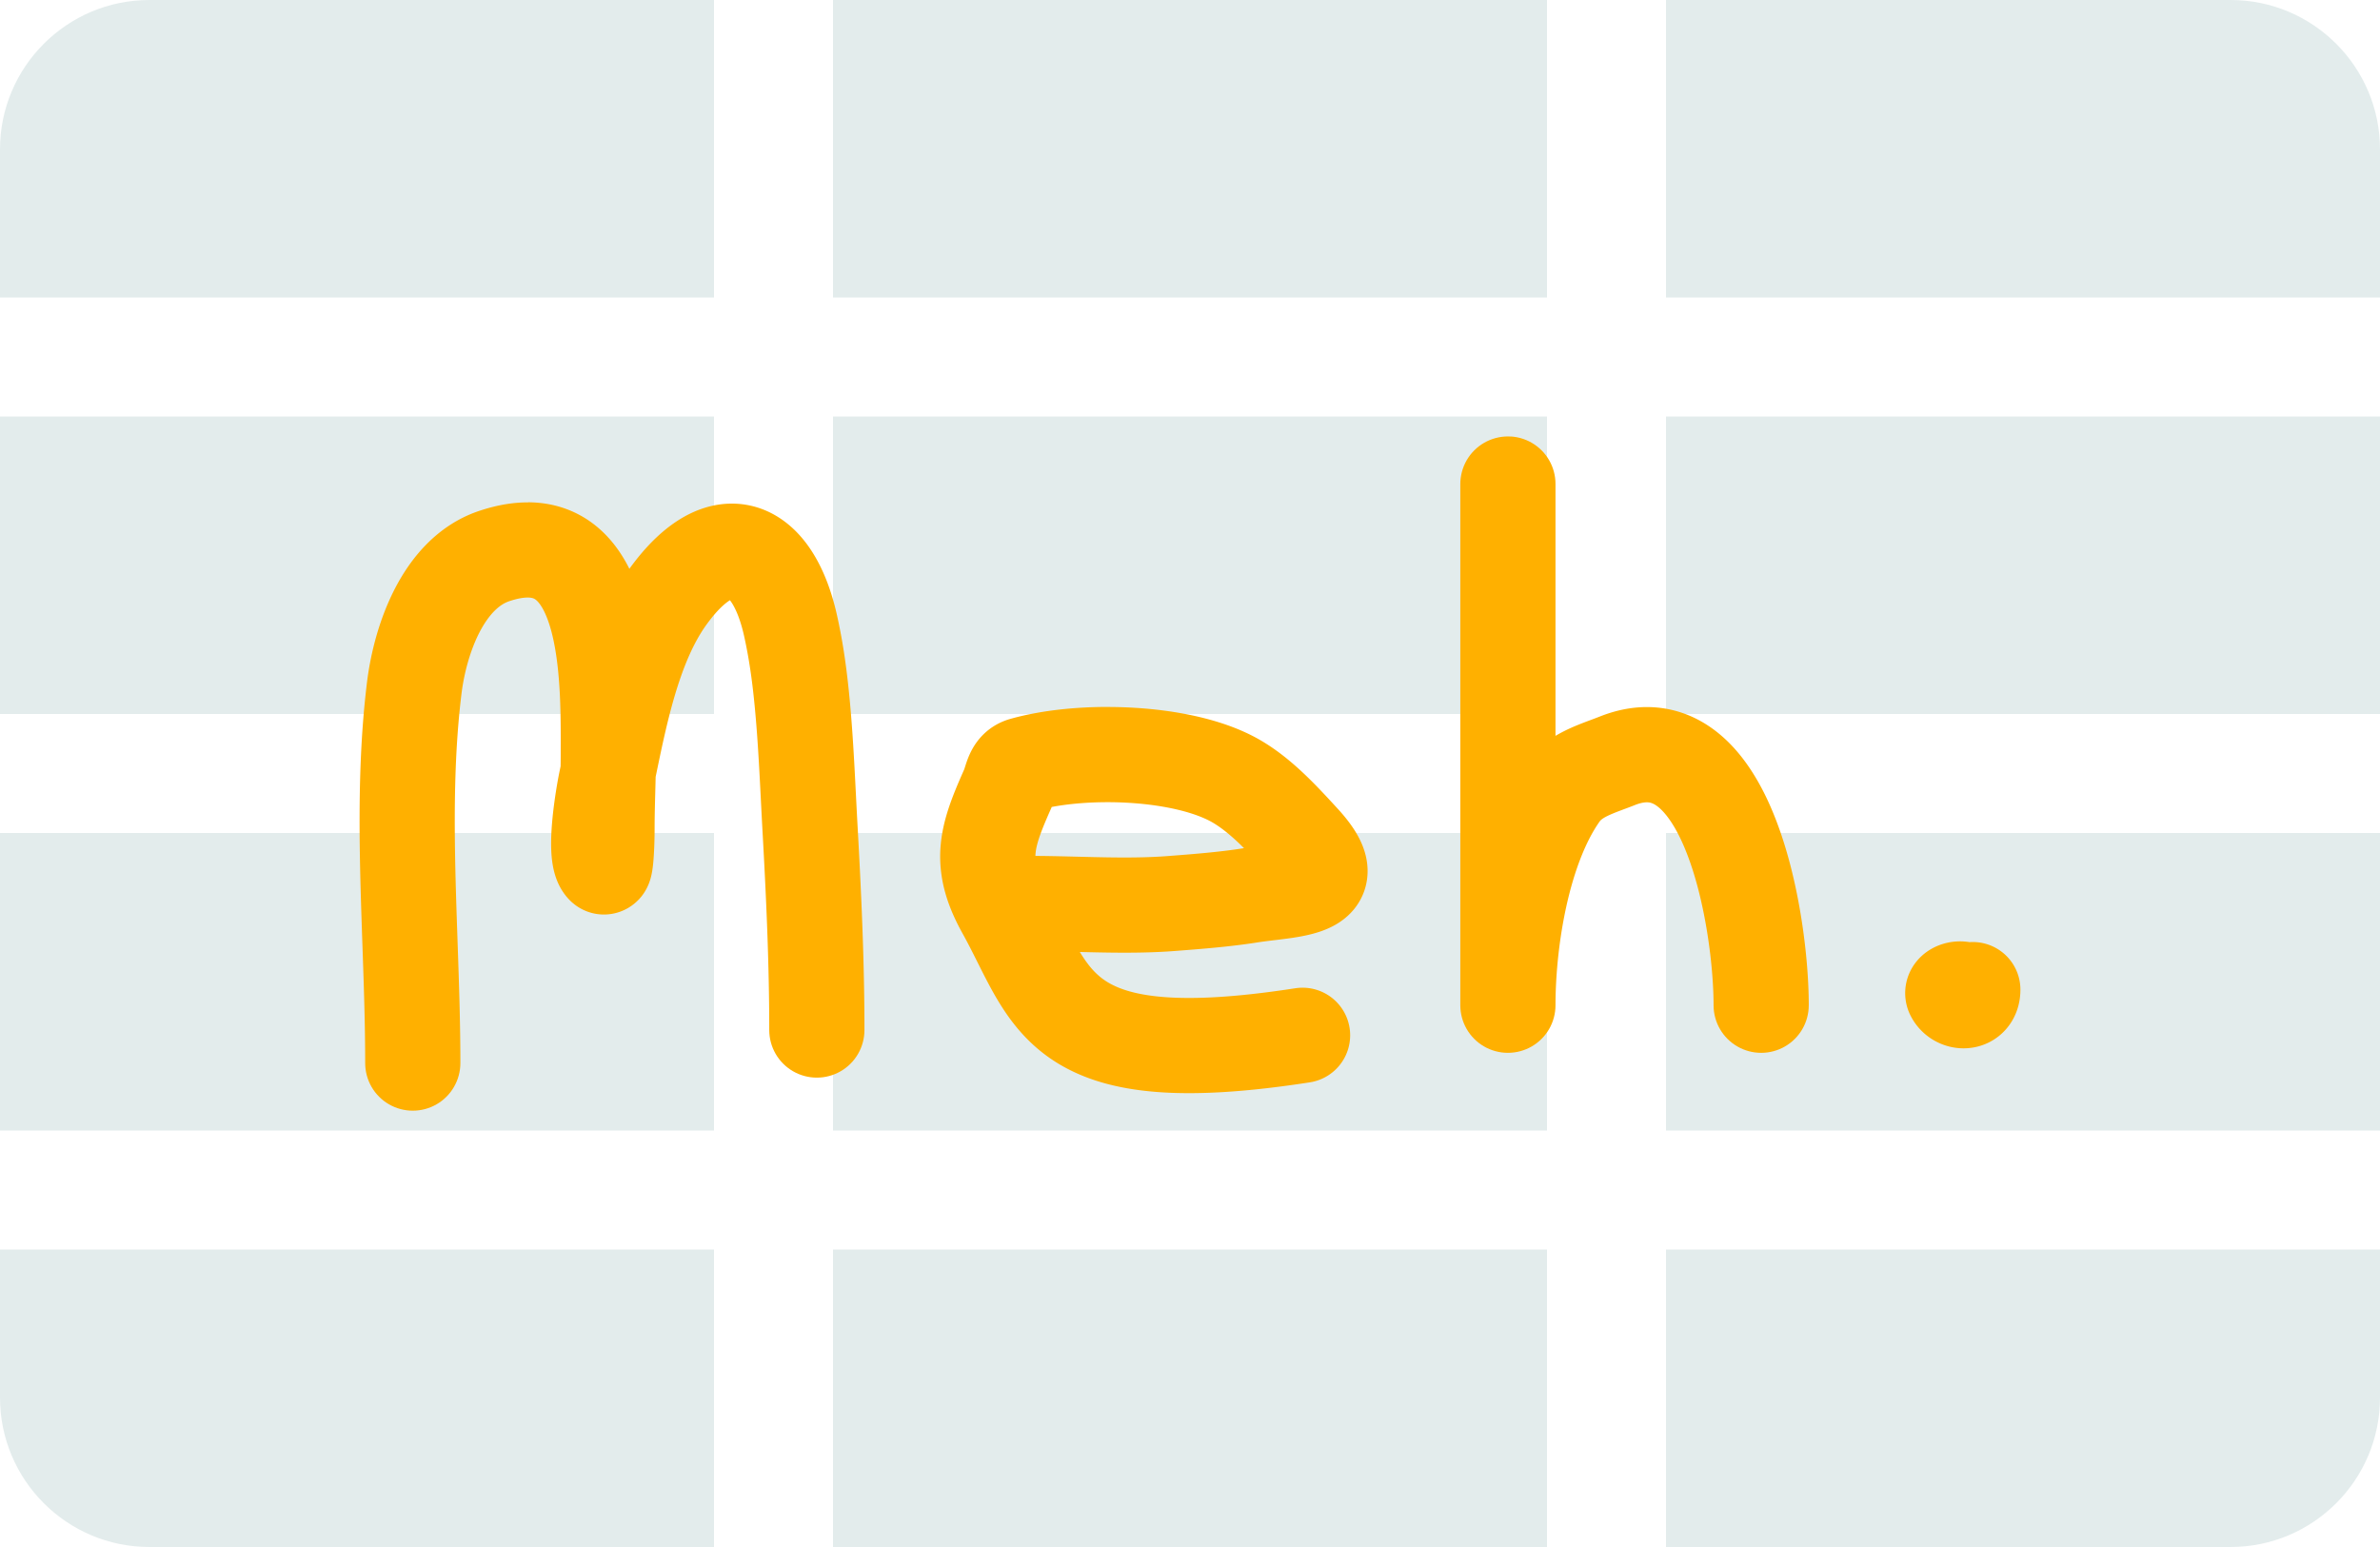 <?xml version="1.0" encoding="UTF-8" standalone="no"?><!DOCTYPE svg PUBLIC "-//W3C//DTD SVG 1.1//EN" "http://www.w3.org/Graphics/SVG/1.1/DTD/svg11.dtd"><svg width="100%" height="100%" viewBox="0 0 800 520" version="1.1" xmlns="http://www.w3.org/2000/svg" xmlns:xlink="http://www.w3.org/1999/xlink" xml:space="preserve" xmlns:serif="http://www.serif.com/" style="fill-rule:evenodd;clip-rule:evenodd;stroke-linejoin:round;stroke-miterlimit:1.414;"><g><path d="M0,420l240,0l0,100l-189.77,0c-27.723,0 -50.23,-22.507 -50.23,-50.23l0,-49.77Zm520,100l-240,0l0,-100l240,0l0,100Zm280,-100l0,49.77c0,27.723 -22.507,50.23 -50.23,50.23l-189.77,0l0,-100l240,0Zm-560,-40l-240,0l0,-100l240,0l0,100Zm280,0l-240,0l0,-100l240,0l0,100Zm280,0l-240,0l0,-100l240,0l0,100Zm-560,-140l-240,0l0,-100l240,0l0,100Zm280,0l-240,0l0,-100l240,0l0,100Zm280,0l-240,0l0,-100l240,0l0,100Zm-749.77,-240l189.77,0l0,100l-240,0l0,-49.77c0,-27.723 22.507,-50.23 50.23,-50.23Zm469.77,100l-240,0l0,-100l240,0l0,100Zm229.77,-100c27.723,0 50.23,22.507 50.23,50.23l0,49.77l-240,0l0,-100l189.77,0Z" style="fill:#e3ecec;"/><g id="Meh"><path d="M177.545,168.836l0.3,0.002l0.299,0.005l0.299,0.007l0.3,0.009l0.299,0.011l0.298,0.013l0.299,0.016l0.299,0.018l0.297,0.02l0.297,0.022l0.297,0.025l0.297,0.027l0.298,0.029l0.296,0.032l0.295,0.033l0.294,0.036l0.297,0.039l0.295,0.04l0.294,0.043l0.292,0.045l0.293,0.048l0.294,0.05l0.291,0.052l0.291,0.054l0.292,0.057l0.289,0.059l0.29,0.061l0.29,0.064l0.286,0.066l0.288,0.068l0.288,0.071l0.284,0.072l0.284,0.075l0.287,0.078l0.284,0.08l0.281,0.082l0.281,0.084l0.282,0.087l0.28,0.089l0.279,0.091l0.275,0.092l0.279,0.096l0.277,0.099l0.274,0.099l0.274,0.102l0.27,0.104l0.273,0.107l0.272,0.109l0.267,0.11l0.267,0.113l0.266,0.114l0.267,0.118l0.266,0.12l0.259,0.12l0.262,0.123l0.263,0.127l0.256,0.126l0.256,0.128l0.258,0.133l0.255,0.133l0.251,0.134l0.25,0.136l0.252,0.139l0.249,0.141l0.247,0.142l0.245,0.144l0.243,0.145l0.243,0.148l0.242,0.15l0.238,0.15l0.236,0.152l0.238,0.155l0.234,0.156l0.234,0.158l0.229,0.158l0.229,0.16l0.231,0.164l0.225,0.163l0.223,0.164l0.222,0.166l0.221,0.168l0.218,0.168l0.219,0.171l0.219,0.175l0.213,0.172l0.209,0.171l0.21,0.176l0.213,0.18l0.208,0.179l0.203,0.177l0.204,0.18l0.202,0.182l0.202,0.184l0.196,0.181l0.198,0.185l0.195,0.186l0.192,0.185l0.196,0.192l0.188,0.187l0.187,0.188l0.191,0.195l0.184,0.19l0.182,0.191l0.183,0.194l0.178,0.192l0.177,0.194l0.18,0.198l0.177,0.199l0.172,0.195l0.171,0.197l0.169,0.198l0.172,0.202l0.166,0.199l0.165,0.2l0.166,0.204l0.159,0.198l0.161,0.203l0.162,0.206l0.158,0.204l0.156,0.204l0.154,0.204l0.153,0.206l0.153,0.207l0.15,0.206l0.15,0.208l0.144,0.204l0.146,0.209l0.148,0.213l0.141,0.206l0.14,0.206l0.144,0.216l0.14,0.211l0.135,0.208l0.134,0.208l0.136,0.213l0.135,0.214l0.13,0.209l0.133,0.215l0.131,0.216l0.127,0.211l0.125,0.211l0.128,0.217l0.126,0.217l0.119,0.208l0.121,0.213l0.126,0.224l0.119,0.214l0.115,0.21l0.119,0.219l0.118,0.221l0.111,0.211l0.114,0.216l0.115,0.221l0.111,0.217l0.11,0.218l0.109,0.218l0.004,0.008l0.118,-0.163l0.255,-0.35l0.257,-0.349l0.256,-0.345l0.256,-0.34l0.258,-0.34l0.258,-0.338l0.258,-0.334l0.26,-0.332l0.262,-0.331l0.26,-0.326l0.262,-0.324l0.263,-0.324l0.263,-0.318l0.264,-0.318l0.265,-0.314l0.266,-0.312l0.268,-0.312l0.268,-0.307l0.268,-0.305l0.269,-0.301l0.271,-0.301l0.271,-0.298l0.273,-0.296l0.275,-0.294l0.272,-0.288l0.275,-0.287l0.277,-0.287l0.279,-0.284l0.278,-0.28l0.281,-0.279l0.28,-0.276l0.28,-0.271l0.285,-0.272l0.286,-0.27l0.284,-0.264l0.286,-0.264l0.289,-0.261l0.289,-0.259l0.291,-0.256l0.293,-0.254l0.294,-0.251l0.294,-0.248l0.297,-0.246l0.298,-0.244l0.298,-0.24l0.3,-0.238l0.303,-0.236l0.304,-0.233l0.304,-0.23l0.308,-0.229l0.309,-0.225l0.31,-0.222l0.311,-0.22l0.313,-0.216l0.316,-0.215l0.318,-0.211l0.319,-0.209l0.318,-0.205l0.323,-0.203l0.326,-0.201l0.325,-0.196l0.328,-0.194l0.331,-0.192l0.331,-0.187l0.334,-0.185l0.337,-0.182l0.336,-0.178l0.341,-0.176l0.34,-0.171l0.343,-0.168l0.348,-0.167l0.347,-0.161l0.35,-0.158l0.353,-0.156l0.353,-0.15l0.356,-0.148l0.357,-0.143l0.361,-0.14l0.363,-0.137l0.362,-0.131l0.369,-0.129l0.367,-0.124l0.37,-0.12l0.373,-0.116l0.373,-0.112l0.377,-0.107l0.378,-0.103l0.378,-0.099l0.383,-0.094l0.384,-0.09l0.384,-0.084l0.386,-0.08l0.389,-0.076l0.39,-0.07l0.39,-0.066l0.392,-0.06l0.395,-0.056l0.397,-0.05l0.396,-0.046l0.396,-0.039l0.399,-0.035l0.4,-0.03l0.399,-0.024l0.401,-0.019l0.403,-0.013l0.403,-0.008l0.401,-0.002l0.403,0.003l0.403,0.009l0.404,0.015l0.403,0.02l0.402,0.026l0.404,0.031l0.403,0.037l0.4,0.043l0.4,0.048l0.403,0.054l0.4,0.06l0.397,0.065l0.397,0.071l0.398,0.076l0.396,0.082l0.392,0.087l0.392,0.093l0.392,0.098l0.387,0.104l0.387,0.108l0.386,0.115l0.38,0.118l0.38,0.124l0.379,0.13l0.378,0.135l0.372,0.139l0.368,0.143l0.371,0.15l0.365,0.153l0.36,0.157l0.36,0.163l0.358,0.167l0.354,0.171l0.352,0.176l0.348,0.18l0.345,0.184l0.339,0.186l0.338,0.192l0.337,0.196l0.332,0.199l0.328,0.203l0.324,0.205l0.324,0.211l0.318,0.212l0.314,0.216l0.314,0.221l0.307,0.222l0.306,0.226l0.303,0.23l0.301,0.233l0.293,0.233l0.292,0.238l0.289,0.24l0.286,0.243l0.282,0.245l0.279,0.248l0.276,0.251l0.272,0.252l0.272,0.258l0.265,0.256l0.262,0.259l0.259,0.261l0.256,0.263l0.256,0.268l0.251,0.269l0.249,0.271l0.244,0.271l0.24,0.272l0.243,0.28l0.236,0.279l0.231,0.277l0.231,0.282l0.228,0.283l0.225,0.285l0.225,0.29l0.219,0.288l0.217,0.29l0.214,0.291l0.21,0.293l0.211,0.297l0.207,0.296l0.203,0.297l0.203,0.301l0.201,0.303l0.197,0.304l0.193,0.302l0.194,0.307l0.19,0.309l0.186,0.306l0.188,0.314l0.184,0.312l0.179,0.31l0.181,0.318l0.177,0.316l0.174,0.318l0.174,0.321l0.17,0.32l0.168,0.321l0.166,0.323l0.166,0.326l0.163,0.328l0.16,0.326l0.16,0.331l0.157,0.331l0.154,0.33l0.154,0.334l0.151,0.336l0.15,0.336l0.147,0.338l0.146,0.339l0.144,0.341l0.142,0.341l0.142,0.346l0.139,0.344l0.136,0.345l0.135,0.346l0.135,0.352l0.133,0.352l0.13,0.35l0.128,0.351l0.127,0.356l0.126,0.357l0.124,0.359l0.123,0.359l0.12,0.358l0.119,0.362l0.119,0.367l0.116,0.364l0.113,0.363l0.114,0.37l0.111,0.368l0.11,0.37l0.109,0.374l0.107,0.372l0.105,0.374l0.104,0.378l0.102,0.376l0.102,0.38l0.1,0.382l0.097,0.38l0.097,0.384l0.095,0.386l0.094,0.387l0.093,0.388l0.091,0.39l0.089,0.39l0.086,0.384l0.088,0.397l0.085,0.388l0.084,0.389l0.083,0.388l0.082,0.386l0.081,0.388l0.081,0.388l0.079,0.386l0.078,0.385l0.077,0.386l0.077,0.385l0.077,0.392l0.147,0.761l0.145,0.769l0.142,0.767l0.138,0.765l0.135,0.765l0.131,0.764l0.128,0.762l0.126,0.763l0.122,0.761l0.119,0.76l0.116,0.76l0.114,0.76l0.11,0.76l0.108,0.757l0.105,0.759l0.103,0.758l0.1,0.758l0.098,0.758l0.095,0.758l0.093,0.759l0.091,0.758l0.089,0.757l0.087,0.759l0.084,0.76l0.083,0.759l0.081,0.76l0.077,0.744l0.075,0.741l0.074,0.739l0.072,0.739l0.071,0.74l0.07,0.739l0.067,0.736l0.067,0.738l0.064,0.735l0.064,0.734l0.062,0.736l0.061,0.734l0.059,0.733l0.059,0.731l0.057,0.732l0.056,0.731l0.054,0.728l0.054,0.729l0.053,0.731l0.052,0.727l0.05,0.725l0.05,0.726l0.048,0.726l0.048,0.725l0.047,0.724l0.047,0.728l0.089,1.439l0.087,1.442l0.084,1.439l0.082,1.436l0.08,1.433l0.078,1.432l0.076,1.428l0.075,1.424l0.074,1.425l0.146,2.836l0.144,2.828l0.145,2.822l0.073,1.404l0.075,1.403l0.075,1.402l0.078,1.407l0.117,2.124l0.116,2.133l0.115,2.133l0.114,2.136l0.111,2.136l0.109,2.137l0.108,2.139l0.105,2.14l0.103,2.142l0.1,2.143l0.097,2.14l0.048,1.076l0.047,1.073l0.046,1.073l0.045,1.072l0.045,1.075l0.043,1.075l0.043,1.074l0.042,1.075l0.041,1.075l0.04,1.075l0.04,1.077l0.038,1.075l0.037,1.077l0.037,1.077l0.035,1.077l0.035,1.078l0.033,1.077l0.032,1.079l0.031,1.078l0.03,1.08l0.029,1.08l0.028,1.079l0.027,1.079l0.025,1.081l0.025,1.081l0.023,1.082l0.021,1.081l0.021,1.081l0.019,1.082l0.018,1.084l0.017,1.082l0.015,1.084l0.014,1.084l0.013,1.083l0.011,1.085l0.01,1.085l0.008,1.085l0.007,1.086l0.005,1.086l0.004,1.087l0.002,1.087l0.001,1.074l-0.033,1.047l-0.102,1.042l-0.17,1.033l-0.237,1.02l-0.303,1.002l-0.368,0.98l-0.432,0.954l-0.492,0.924l-0.553,0.889l-0.609,0.852l-0.663,0.81l-0.716,0.764l-0.763,0.717l-0.809,0.664l-0.851,0.611l-0.888,0.554l-0.923,0.494l-0.954,0.433l-0.979,0.369l-1.002,0.305l-1.02,0.238l-1.032,0.172l-1.042,0.103l-1.047,0.035l-1.046,-0.033l-1.042,-0.102l-1.033,-0.17l-1.02,-0.237l-1.002,-0.303l-0.981,-0.368l-0.954,-0.431l-0.923,-0.493l-0.89,-0.553l-0.851,-0.609l-0.81,-0.663l-0.765,-0.715l-0.716,-0.764l-0.665,-0.809l-0.611,-0.851l-0.553,-0.888l-0.495,-0.923l-0.432,-0.954l-0.37,-0.979l-0.305,-1.002l-0.238,-1.019l-0.171,-1.033l-0.104,-1.042l-0.035,-1.047l-0.001,-1.054l-0.002,-1.042l-0.004,-1.04l-0.005,-1.042l-0.006,-1.043l-0.008,-1.042l-0.01,-1.043l-0.01,-1.042l-0.012,-1.043l-0.014,-1.043l-0.015,-1.043l-0.016,-1.044l-0.017,-1.043l-0.019,-1.044l-0.019,-1.045l-0.021,-1.044l-0.023,-1.045l-0.023,-1.044l-0.025,-1.045l-0.026,-1.045l-0.027,-1.046l-0.028,-1.046l-0.029,-1.045l-0.03,-1.046l-0.031,-1.046l-0.033,-1.047l-0.033,-1.047l-0.034,-1.047l-0.036,-1.047l-0.036,-1.046l-0.038,-1.049l-0.038,-1.048l-0.039,-1.047l-0.04,-1.049l-0.041,-1.048l-0.042,-1.05l-0.042,-1.048l-0.044,-1.048l-0.044,-1.051l-0.045,-1.05l-0.046,-1.049l-0.047,-1.048l-0.095,-2.104l-0.098,-2.102l-0.101,-2.103l-0.104,-2.104l-0.105,-2.105l-0.108,-2.107l-0.11,-2.107l-0.112,-2.108l-0.114,-2.11l-0.115,-2.11l-0.117,-2.119l-0.079,-1.429l-0.077,-1.433l-0.076,-1.431l-0.074,-1.428l-0.146,-2.84l-0.145,-2.831l-0.144,-2.821l-0.073,-1.403l-0.074,-1.401l-0.074,-1.399l-0.076,-1.395l-0.078,-1.392l-0.079,-1.39l-0.081,-1.386l-0.084,-1.384l-0.086,-1.387l-0.044,-0.685l-0.044,-0.688l-0.046,-0.688l-0.046,-0.687l-0.047,-0.687l-0.048,-0.688l-0.048,-0.686l-0.05,-0.682l-0.05,-0.684l-0.052,-0.686l-0.052,-0.683l-0.053,-0.681l-0.055,-0.683l-0.055,-0.681l-0.056,-0.68l-0.058,-0.679l-0.059,-0.68l-0.059,-0.679l-0.061,-0.677l-0.063,-0.679l-0.063,-0.676l-0.065,-0.675l-0.066,-0.677l-0.067,-0.676l-0.069,-0.676l-0.07,-0.672l-0.073,-0.682l-0.074,-0.68l-0.075,-0.674l-0.076,-0.672l-0.079,-0.672l-0.08,-0.667l-0.081,-0.663l-0.084,-0.662l-0.085,-0.659l-0.086,-0.657l-0.089,-0.655l-0.091,-0.653l-0.092,-0.652l-0.095,-0.648l-0.097,-0.647l-0.099,-0.647l-0.101,-0.646l-0.103,-0.643l-0.105,-0.642l-0.108,-0.641l-0.11,-0.641l-0.113,-0.64l-0.116,-0.639l-0.117,-0.638l-0.121,-0.638l-0.125,-0.646l-0.061,-0.312l-0.063,-0.319l-0.064,-0.32l-0.065,-0.319l-0.066,-0.321l-0.066,-0.317l-0.067,-0.319l-0.068,-0.321l-0.068,-0.319l-0.069,-0.319l-0.07,-0.321l-0.069,-0.312l-0.061,-0.268l-0.059,-0.258l-0.059,-0.255l-0.06,-0.253l-0.061,-0.25l-0.061,-0.247l-0.062,-0.245l-0.063,-0.245l-0.062,-0.239l-0.063,-0.237l-0.065,-0.237l-0.064,-0.231l-0.065,-0.232l-0.065,-0.229l-0.065,-0.223l-0.067,-0.224l-0.067,-0.221l-0.066,-0.215l-0.068,-0.219l-0.068,-0.212l-0.067,-0.207l-0.068,-0.207l-0.07,-0.208l-0.068,-0.201l-0.069,-0.199l-0.069,-0.196l-0.069,-0.193l-0.071,-0.193l-0.071,-0.191l-0.069,-0.184l-0.07,-0.182l-0.071,-0.182l-0.071,-0.179l-0.07,-0.176l-0.07,-0.17l-0.071,-0.171l-0.071,-0.167l-0.07,-0.164l-0.071,-0.162l-0.071,-0.158l-0.07,-0.156l-0.07,-0.153l-0.072,-0.153l-0.069,-0.146l-0.07,-0.144l-0.07,-0.144l-0.069,-0.138l-0.068,-0.135l-0.07,-0.135l-0.069,-0.131l-0.068,-0.13l-0.067,-0.123l-0.067,-0.122l-0.067,-0.12l-0.065,-0.114l-0.068,-0.117l-0.065,-0.111l-0.062,-0.104l-0.066,-0.108l-0.063,-0.102l-0.062,-0.099l-0.063,-0.099l-0.061,-0.093l-0.059,-0.089l-0.058,-0.087l-0.06,-0.087l-0.058,-0.083l-0.055,-0.078l-0.057,-0.079l-0.055,-0.075l-0.054,-0.071l-0.053,-0.07l-0.049,-0.063l-0.005,-0.007l-0.01,0.007l-0.075,0.046l-0.078,0.049l-0.083,0.053l-0.083,0.054l-0.085,0.057l-0.088,0.06l-0.09,0.062l-0.093,0.066l-0.095,0.068l-0.097,0.07l-0.097,0.073l-0.102,0.077l-0.103,0.079l-0.104,0.081l-0.108,0.086l-0.11,0.088l-0.111,0.09l-0.112,0.094l-0.116,0.097l-0.116,0.1l-0.118,0.102l-0.12,0.105l-0.121,0.109l-0.124,0.112l-0.125,0.115l-0.129,0.12l-0.127,0.12l-0.129,0.123l-0.134,0.13l-0.133,0.131l-0.134,0.133l-0.137,0.138l-0.136,0.139l-0.138,0.142l-0.141,0.148l-0.144,0.152l-0.142,0.152l-0.144,0.156l-0.145,0.16l-0.147,0.162l-0.149,0.168l-0.149,0.169l-0.151,0.173l-0.15,0.174l-0.153,0.18l-0.154,0.183l-0.155,0.186l-0.157,0.19l-0.156,0.192l-0.158,0.196l-0.16,0.2l-0.159,0.201l-0.161,0.206l-0.162,0.21l-0.162,0.212l-0.164,0.215l-0.165,0.221l-0.165,0.222l-0.165,0.224l-0.167,0.228l-0.169,0.235l-0.169,0.236l-0.102,0.144l-0.101,0.144l-0.099,0.142l-0.101,0.146l-0.1,0.148l-0.101,0.147l-0.099,0.149l-0.1,0.15l-0.1,0.15l-0.099,0.151l-0.098,0.153l-0.099,0.153l-0.1,0.157l-0.098,0.154l-0.097,0.155l-0.1,0.16l-0.097,0.157l-0.096,0.158l-0.099,0.162l-0.098,0.163l-0.096,0.16l-0.095,0.16l-0.097,0.166l-0.097,0.165l-0.094,0.163l-0.096,0.168l-0.096,0.168l-0.094,0.166l-0.095,0.17l-0.096,0.174l-0.094,0.171l-0.093,0.169l-0.093,0.172l-0.094,0.174l-0.093,0.174l-0.094,0.179l-0.093,0.175l-0.092,0.176l-0.092,0.178l-0.091,0.178l-0.093,0.182l-0.091,0.179l-0.09,0.18l-0.092,0.184l-0.089,0.181l-0.085,0.172l-0.186,0.383l-0.179,0.374l-0.176,0.375l-0.176,0.379l-0.175,0.382l-0.174,0.386l-0.173,0.39l-0.172,0.391l-0.17,0.395l-0.169,0.397l-0.168,0.4l-0.166,0.402l-0.166,0.405l-0.165,0.41l-0.163,0.412l-0.163,0.414l-0.16,0.414l-0.16,0.419l-0.158,0.422l-0.157,0.422l-0.156,0.427l-0.155,0.428l-0.154,0.431l-0.153,0.434l-0.151,0.434l-0.15,0.437l-0.15,0.44l-0.148,0.441l-0.146,0.443l-0.146,0.445l-0.144,0.446l-0.144,0.452l-0.142,0.45l-0.141,0.452l-0.14,0.455l-0.139,0.456l-0.138,0.457l-0.137,0.46l-0.136,0.461l-0.134,0.462l-0.134,0.464l-0.132,0.466l-0.132,0.466l-0.13,0.467l-0.13,0.471l-0.128,0.471l-0.128,0.47l-0.126,0.474l-0.126,0.473l-0.124,0.475l-0.124,0.476l-0.123,0.479l-0.122,0.477l-0.121,0.478l-0.12,0.48l-0.119,0.48l-0.119,0.482l-0.117,0.482l-0.117,0.482l-0.116,0.485l-0.116,0.484l-0.114,0.484l-0.113,0.484l-0.113,0.484l-0.112,0.486l-0.112,0.489l-0.11,0.481l-0.221,0.978l-0.217,0.975l-0.215,0.977l-0.212,0.976l-0.21,0.975l-0.209,0.976l-0.206,0.974l-0.205,0.974l-0.204,0.974l-0.202,0.97l-0.2,0.968l-0.4,1.937l-0.186,0.899l-0.012,0.549l-0.019,0.807l-0.019,0.804l-0.041,1.59l-0.042,1.581l-0.041,1.567l-0.04,1.556l-0.019,0.767l-0.018,0.767l-0.017,0.765l-0.016,0.76l-0.014,0.756l-0.013,0.751l-0.012,0.749l-0.009,0.746l-0.008,0.742l-0.006,0.736l-0.003,0.734l-0.002,0.761l-0.001,0.542l-0.004,0.586l-0.006,0.594l-0.009,0.6l-0.011,0.611l-0.013,0.618l-0.016,0.62l-0.019,0.624l-0.021,0.626l-0.023,0.625l-0.027,0.623l-0.028,0.621l-0.032,0.622l-0.034,0.6l-0.019,0.316l-0.02,0.304l-0.02,0.302l-0.021,0.306l-0.022,0.295l-0.023,0.3l-0.024,0.298l-0.026,0.297l-0.026,0.297l-0.028,0.297l-0.03,0.297l-0.031,0.293l-0.034,0.306l-0.036,0.303l-0.038,0.302l-0.042,0.313l-0.046,0.321l-0.051,0.332l-0.057,0.345l-0.065,0.364l-0.075,0.388l-0.087,0.412l-0.107,0.462l-0.118,0.457l-0.092,0.327l-0.091,0.306l-0.104,0.329l-0.122,0.362l-0.145,0.397l-0.171,0.437l-0.207,0.486l-0.252,0.545l-0.316,0.616l-0.397,0.698l-0.504,0.788l-0.652,0.894l-0.831,0.978l-0.488,0.487l-0.646,0.608l-0.678,0.571l-0.016,0.013l-0.817,0.609l-0.854,0.556l-0.016,0.01l-0.679,0.389l-0.697,0.355l-0.713,0.321l-0.016,0.007l-0.849,0.329l-0.867,0.28l-0.881,0.231l-0.016,0.004l-0.719,0.149l-0.725,0.116l-0.729,0.083l-0.008,0l-0.75,0.05l-0.751,0.015l-0.009,0l-0.719,-0.019l-0.718,-0.052l-0.008,0l-0.71,-0.083l-0.706,-0.115l-0.009,-0.002l-0.688,-0.143l-0.68,-0.173l-0.673,-0.203l-0.017,-0.006l-0.794,-0.282l-0.778,-0.324l-0.761,-0.364l-0.016,-0.009l-0.634,-0.342l-0.618,-0.371l-0.6,-0.399l-0.017,-0.012l-0.705,-0.519l-0.674,-0.557l-0.407,-0.356l-0.559,-0.555l-0.322,-0.337l-0.307,-0.337l-0.291,-0.337l-0.284,-0.344l-0.265,-0.337l-0.242,-0.322l-0.245,-0.34l-0.224,-0.326l-0.207,-0.314l-0.211,-0.334l-0.191,-0.317l-0.175,-0.303l-0.166,-0.298l-0.165,-0.307l-0.156,-0.304l-0.142,-0.289l-0.141,-0.297l-0.127,-0.279l-0.122,-0.278l-0.121,-0.286l-0.109,-0.27l-0.105,-0.267l-0.099,-0.263l-0.095,-0.261l-0.09,-0.258l-0.085,-0.254l-0.081,-0.252l-0.079,-0.25l-0.07,-0.236l-0.071,-0.243l-0.067,-0.242l-0.062,-0.229l-0.061,-0.237l-0.056,-0.225l-0.056,-0.233l-0.05,-0.221l-0.049,-0.219l-0.049,-0.228l-0.05,-0.245l-0.077,-0.398l-0.075,-0.418l-0.069,-0.418l-0.063,-0.415l-0.055,-0.396l-0.051,-0.399l-0.046,-0.4l-0.041,-0.389l-0.036,-0.383l-0.033,-0.382l-0.029,-0.38l-0.025,-0.38l-0.022,-0.37l-0.019,-0.37l-0.016,-0.374l-0.013,-0.365l-0.011,-0.366l-0.008,-0.366l-0.006,-0.362l-0.003,-0.363l-0.001,-0.359l0.001,-0.356l0.003,-0.36l0.005,-0.358l0.006,-0.354l0.009,-0.356l0.01,-0.352l0.012,-0.353l0.013,-0.355l0.015,-0.351l0.016,-0.349l0.018,-0.353l0.019,-0.35l0.021,-0.348l0.021,-0.344l0.023,-0.346l0.024,-0.35l0.026,-0.347l0.026,-0.341l0.027,-0.341l0.029,-0.346l0.029,-0.339l0.03,-0.339l0.031,-0.34l0.032,-0.341l0.034,-0.337l0.033,-0.33l0.035,-0.345l0.07,-0.654l0.073,-0.655l0.076,-0.65l0.078,-0.645l0.08,-0.635l0.081,-0.624l0.082,-0.618l0.084,-0.61l0.084,-0.597l0.085,-0.585l0.085,-0.575l0.085,-0.564l0.086,-0.55l0.084,-0.536l0.084,-0.521l0.083,-0.506l0.082,-0.493l0.081,-0.474l0.079,-0.457l0.077,-0.443l0.076,-0.424l0.073,-0.402l0.07,-0.385l0.069,-0.367l0.065,-0.343l0.063,-0.325l0.06,-0.309l0.057,-0.289l0.055,-0.269l0.048,-0.23l0.195,-0.933l0.191,-0.917l0.006,-0.406l0.01,-0.748l0.007,-0.746l0.006,-0.743l0.004,-0.739l0.001,-0.756l0.001,-1.182l0.001,-1.232l0.002,-1.259l0.001,-1.286l-0.001,-1.316l-0.002,-0.66l-0.002,-0.669l-0.004,-0.676l-0.004,-0.681l-0.006,-0.685l-0.007,-0.691l-0.008,-0.694l-0.009,-0.698l-0.012,-0.703l-0.013,-0.706l-0.015,-0.71l-0.016,-0.712l-0.019,-0.714l-0.021,-0.718l-0.023,-0.72l-0.025,-0.723l-0.028,-0.723l-0.03,-0.723l-0.033,-0.727l-0.036,-0.732l-0.019,-0.355l-0.02,-0.366l-0.02,-0.364l-0.021,-0.364l-0.022,-0.36l-0.022,-0.363l-0.024,-0.366l-0.024,-0.361l-0.025,-0.362l-0.025,-0.362l-0.027,-0.362l-0.027,-0.362l-0.028,-0.362l-0.029,-0.36l-0.03,-0.358l-0.031,-0.36l-0.032,-0.36l-0.032,-0.36l-0.033,-0.357l-0.034,-0.355l-0.036,-0.357l-0.036,-0.357l-0.037,-0.354l-0.037,-0.351l-0.039,-0.353l-0.04,-0.353l-0.041,-0.352l-0.042,-0.35l-0.042,-0.346l-0.044,-0.348l-0.045,-0.345l-0.045,-0.345l-0.047,-0.346l-0.047,-0.34l-0.049,-0.339l-0.05,-0.344l-0.05,-0.338l-0.052,-0.334l-0.052,-0.333l-0.054,-0.334l-0.054,-0.331l-0.056,-0.33l-0.057,-0.328l-0.057,-0.325l-0.059,-0.325l-0.06,-0.322l-0.06,-0.318l-0.062,-0.319l-0.063,-0.318l-0.063,-0.31l-0.065,-0.312l-0.065,-0.31l-0.067,-0.308l-0.068,-0.304l-0.069,-0.302l-0.069,-0.3l-0.07,-0.296l-0.072,-0.293l-0.073,-0.295l-0.073,-0.289l-0.074,-0.285l-0.075,-0.285l-0.076,-0.28l-0.077,-0.278l-0.077,-0.273l-0.08,-0.273l-0.079,-0.271l-0.081,-0.265l-0.08,-0.261l-0.082,-0.26l-0.083,-0.258l-0.082,-0.249l-0.085,-0.252l-0.085,-0.247l-0.084,-0.241l-0.086,-0.238l-0.086,-0.235l-0.087,-0.233l-0.088,-0.229l-0.087,-0.223l-0.088,-0.22l-0.09,-0.22l-0.088,-0.211l-0.089,-0.207l-0.09,-0.207l-0.09,-0.201l-0.09,-0.198l-0.089,-0.191l-0.097,-0.204l-0.039,-0.079l-0.045,-0.092l-0.045,-0.091l-0.045,-0.09l-0.045,-0.089l-0.045,-0.088l-0.043,-0.082l-0.045,-0.086l-0.048,-0.091l-0.042,-0.079l-0.043,-0.079l-0.048,-0.088l-0.045,-0.081l-0.04,-0.071l-0.045,-0.08l-0.049,-0.084l-0.042,-0.072l-0.042,-0.072l-0.045,-0.077l-0.046,-0.075l-0.041,-0.069l-0.042,-0.068l-0.045,-0.072l-0.042,-0.067l-0.042,-0.065l-0.045,-0.069l-0.044,-0.069l-0.042,-0.063l-0.038,-0.057l-0.044,-0.065l-0.044,-0.064l-0.038,-0.055l-0.041,-0.059l-0.044,-0.061l-0.04,-0.055l-0.04,-0.056l-0.04,-0.054l-0.04,-0.053l-0.04,-0.054l-0.039,-0.051l-0.039,-0.05l-0.037,-0.047l-0.038,-0.048l-0.042,-0.052l-0.035,-0.043l-0.038,-0.047l-0.038,-0.045l-0.034,-0.04l-0.037,-0.044l-0.038,-0.042l-0.037,-0.043l-0.033,-0.037l-0.032,-0.036l-0.037,-0.039l-0.036,-0.039l-0.032,-0.035l-0.035,-0.037l-0.034,-0.035l-0.029,-0.029l-0.034,-0.034l-0.034,-0.034l-0.027,-0.026l-0.033,-0.032l-0.03,-0.029l-0.029,-0.027l-0.033,-0.031l-0.029,-0.026l-0.028,-0.025l-0.029,-0.026l-0.031,-0.027l-0.027,-0.023l-0.024,-0.02l-0.027,-0.023l-0.031,-0.025l-0.027,-0.022l-0.023,-0.018l-0.025,-0.02l-0.026,-0.02l-0.025,-0.019l-0.026,-0.019l-0.025,-0.019l-0.025,-0.018l-0.021,-0.015l-0.024,-0.016l-0.026,-0.018l-0.021,-0.015l-0.023,-0.015l-0.02,-0.013l-0.024,-0.016l-0.023,-0.014l-0.022,-0.014l-0.02,-0.012l-0.023,-0.013l-0.023,-0.014l-0.021,-0.012l-0.02,-0.012l-0.02,-0.01l-0.023,-0.013l-0.023,-0.012l-0.02,-0.011l-0.019,-0.009l-0.023,-0.012l-0.023,-0.012l-0.019,-0.009l-0.021,-0.009l-0.025,-0.012l-0.02,-0.009l-0.02,-0.009l-0.023,-0.01l-0.023,-0.009l-0.024,-0.01l-0.022,-0.009l-0.021,-0.008l-0.026,-0.01l-0.024,-0.009l-0.026,-0.01l-0.023,-0.008l-0.024,-0.008l-0.028,-0.01l-0.026,-0.008l-0.028,-0.009l-0.026,-0.008l-0.029,-0.009l-0.03,-0.008l-0.029,-0.008l-0.027,-0.008l-0.033,-0.008l-0.033,-0.009l-0.031,-0.008l-0.033,-0.007l-0.036,-0.009l-0.034,-0.007l-0.035,-0.008l-0.038,-0.007l-0.036,-0.007l-0.04,-0.008l-0.04,-0.007l-0.04,-0.007l-0.042,-0.007l-0.044,-0.006l-0.044,-0.007l-0.045,-0.006l-0.044,-0.006l-0.049,-0.006l-0.049,-0.005l-0.05,-0.006l-0.051,-0.005l-0.052,-0.004l-0.054,-0.005l-0.056,-0.004l-0.057,-0.004l-0.056,-0.003l-0.059,-0.003l-0.061,-0.003l-0.062,-0.002l-0.063,-0.002l-0.065,-0.002l-0.067,-0.001l-0.067,0l-0.068,0l-0.071,0l-0.073,0.001l-0.075,0.002l-0.076,0.002l-0.075,0.002l-0.078,0.004l-0.08,0.003l-0.083,0.005l-0.082,0.005l-0.085,0.006l-0.087,0.007l-0.089,0.007l-0.088,0.008l-0.091,0.009l-0.095,0.009l-0.094,0.011l-0.096,0.011l-0.098,0.012l-0.1,0.013l-0.101,0.013l-0.103,0.015l-0.105,0.015l-0.106,0.017l-0.108,0.017l-0.109,0.019l-0.112,0.019l-0.114,0.02l-0.115,0.022l-0.117,0.022l-0.118,0.024l-0.119,0.024l-0.123,0.026l-0.123,0.026l-0.125,0.028l-0.126,0.029l-0.129,0.03l-0.132,0.032l-0.131,0.032l-0.132,0.033l-0.137,0.036l-0.138,0.036l-0.137,0.037l-0.141,0.039l-0.142,0.04l-0.143,0.041l-0.147,0.042l-0.146,0.044l-0.151,0.046l-0.151,0.046l-0.151,0.047l-0.154,0.05l-0.155,0.05l-0.158,0.052l-0.147,0.05l-0.089,0.03l-0.078,0.028l-0.079,0.028l-0.077,0.029l-0.076,0.029l-0.075,0.029l-0.077,0.031l-0.076,0.03l-0.076,0.032l-0.076,0.033l-0.075,0.032l-0.075,0.034l-0.076,0.034l-0.077,0.036l-0.072,0.034l-0.076,0.037l-0.077,0.038l-0.074,0.036l-0.075,0.039l-0.075,0.039l-0.077,0.041l-0.075,0.041l-0.073,0.04l-0.075,0.041l-0.076,0.044l-0.075,0.044l-0.078,0.046l-0.076,0.045l-0.073,0.045l-0.077,0.048l-0.076,0.048l-0.074,0.047l-0.077,0.05l-0.076,0.051l-0.077,0.052l-0.078,0.052l-0.076,0.053l-0.077,0.054l-0.074,0.054l-0.077,0.056l-0.08,0.059l-0.078,0.057l-0.074,0.057l-0.08,0.061l-0.079,0.061l-0.075,0.06l-0.08,0.064l-0.078,0.063l-0.078,0.064l-0.078,0.066l-0.078,0.065l-0.081,0.07l-0.079,0.068l-0.078,0.068l-0.079,0.071l-0.081,0.073l-0.079,0.072l-0.079,0.073l-0.08,0.076l-0.08,0.075l-0.079,0.076l-0.079,0.077l-0.082,0.08l-0.081,0.081l-0.079,0.08l-0.08,0.081l-0.081,0.084l-0.08,0.083l-0.082,0.087l-0.081,0.087l-0.079,0.085l-0.082,0.09l-0.08,0.087l-0.079,0.089l-0.082,0.092l-0.084,0.097l-0.079,0.091l-0.079,0.093l-0.085,0.1l-0.078,0.094l-0.082,0.098l-0.082,0.1l-0.078,0.097l-0.084,0.104l-0.079,0.1l-0.081,0.103l-0.08,0.104l-0.081,0.106l-0.081,0.106l-0.078,0.104l-0.084,0.112l-0.08,0.108l-0.08,0.11l-0.08,0.111l-0.08,0.112l-0.08,0.113l-0.079,0.113l-0.08,0.115l-0.079,0.115l-0.079,0.116l-0.079,0.118l-0.081,0.122l-0.078,0.118l-0.078,0.12l-0.081,0.124l-0.078,0.122l-0.077,0.122l-0.078,0.123l-0.079,0.128l-0.077,0.124l-0.077,0.126l-0.078,0.13l-0.076,0.128l-0.078,0.131l-0.076,0.129l-0.078,0.134l-0.075,0.13l-0.074,0.13l-0.079,0.14l-0.075,0.133l-0.073,0.132l-0.076,0.138l-0.073,0.135l-0.075,0.139l-0.075,0.14l-0.072,0.137l-0.074,0.141l-0.074,0.142l-0.074,0.143l-0.071,0.139l-0.072,0.143l-0.073,0.145l-0.072,0.145l-0.071,0.146l-0.07,0.142l-0.071,0.147l-0.07,0.147l-0.07,0.149l-0.07,0.149l-0.07,0.148l-0.069,0.15l-0.068,0.15l-0.068,0.151l-0.063,0.139l-0.14,0.317l-0.134,0.308l-0.132,0.309l-0.13,0.31l-0.128,0.313l-0.127,0.315l-0.126,0.317l-0.124,0.317l-0.122,0.322l-0.121,0.323l-0.119,0.321l-0.118,0.327l-0.116,0.326l-0.114,0.327l-0.112,0.33l-0.11,0.328l-0.109,0.331l-0.108,0.332l-0.105,0.333l-0.104,0.334l-0.102,0.334l-0.099,0.333l-0.099,0.336l-0.096,0.336l-0.096,0.338l-0.092,0.336l-0.091,0.335l-0.09,0.338l-0.087,0.335l-0.085,0.336l-0.084,0.337l-0.082,0.335l-0.08,0.338l-0.079,0.336l-0.076,0.333l-0.074,0.335l-0.073,0.333l-0.071,0.333l-0.069,0.334l-0.067,0.329l-0.065,0.329l-0.064,0.329l-0.062,0.33l-0.06,0.326l-0.057,0.322l-0.056,0.325l-0.055,0.323l-0.052,0.32l-0.051,0.319l-0.049,0.314l-0.047,0.316l-0.046,0.314l-0.043,0.309l-0.041,0.306l-0.04,0.306l-0.04,0.316l-0.054,0.441l-0.055,0.451l-0.053,0.451l-0.053,0.452l-0.052,0.452l-0.051,0.454l-0.051,0.453l-0.05,0.453l-0.049,0.455l-0.048,0.456l-0.048,0.455l-0.046,0.454l-0.046,0.457l-0.045,0.456l-0.045,0.457l-0.043,0.457l-0.043,0.457l-0.043,0.46l-0.041,0.458l-0.041,0.458l-0.04,0.461l-0.039,0.458l-0.039,0.461l-0.038,0.462l-0.037,0.459l-0.037,0.462l-0.036,0.462l-0.034,0.456l-0.069,0.932l-0.066,0.927l-0.062,0.929l-0.061,0.93l-0.057,0.93l-0.055,0.934l-0.053,0.935l-0.05,0.936l-0.047,0.938l-0.045,0.938l-0.043,0.94l-0.04,0.943l-0.038,0.942l-0.036,0.944l-0.033,0.947l-0.031,0.947l-0.029,0.947l-0.027,0.95l-0.025,0.951l-0.022,0.952l-0.021,0.953l-0.018,0.955l-0.017,0.956l-0.015,0.957l-0.012,0.957l-0.011,0.959l-0.009,0.961l-0.007,0.962l-0.006,0.962l-0.003,0.963l-0.002,0.965l-0.001,0.966l0.001,0.966l0.003,0.967l0.005,0.969l0.006,0.969l0.007,0.972l0.009,0.971l0.01,0.972l0.011,0.974l0.013,0.973l0.014,0.975l0.015,0.976l0.017,0.976l0.018,0.978l0.018,0.979l0.02,0.98l0.021,0.979l0.022,0.98l0.023,0.981l0.024,0.981l0.025,0.984l0.025,0.984l0.026,0.98l0.056,1.973l0.057,1.973l0.061,1.974l0.062,1.978l0.064,1.978l0.066,1.981l0.067,1.982l0.068,1.985l0.137,3.975l0.136,3.976l0.068,1.992l0.066,1.992l0.065,1.993l0.063,1.994l0.061,1.994l0.059,1.995l0.056,1.992l0.027,1.001l0.026,0.997l0.025,0.998l0.024,0.998l0.023,0.999l0.023,0.997l0.021,0.997l0.02,0.998l0.02,0.998l0.018,0.999l0.016,0.997l0.016,0.997l0.014,0.999l0.013,0.996l0.012,0.998l0.01,0.998l0.009,0.997l0.007,0.997l0.006,0.997l0.004,0.995l0.003,0.997l0.001,0.983l-0.034,1.047l-0.102,1.042l-0.169,1.033l-0.237,1.02l-0.303,1.002l-0.368,0.98l-0.432,0.954l-0.492,0.924l-0.553,0.89l-0.609,0.851l-0.663,0.81l-0.715,0.765l-0.764,0.716l-0.809,0.665l-0.85,0.611l-0.889,0.553l-0.923,0.495l-0.953,0.433l-0.98,0.369l-1.001,0.305l-1.02,0.239l-1.033,0.171l-1.042,0.104l-1.046,0.035l-1.047,-0.034l-1.042,-0.101l-1.033,-0.17l-1.02,-0.237l-1.002,-0.303l-0.98,-0.368l-0.954,-0.431l-0.924,-0.493l-0.889,-0.552l-0.852,-0.609l-0.81,-0.664l-0.765,-0.715l-0.716,-0.764l-0.665,-0.808l-0.611,-0.851l-0.553,-0.889l-0.495,-0.923l-0.432,-0.953l-0.37,-0.98l-0.305,-1.001l-0.238,-1.02l-0.172,-1.033l-0.103,-1.041l-0.035,-1.047l-0.001,-0.955l-0.003,-0.943l-0.004,-0.946l-0.005,-0.947l-0.007,-0.948l-0.008,-0.951l-0.01,-0.95l-0.011,-0.953l-0.013,-0.955l-0.013,-0.955l-0.015,-0.958l-0.017,-0.96l-0.017,-0.959l-0.018,-0.962l-0.02,-0.963l-0.021,-0.965l-0.021,-0.966l-0.023,-0.967l-0.023,-0.968l-0.025,-0.97l-0.025,-0.971l-0.026,-0.97l-0.055,-1.952l-0.057,-1.953l-0.06,-1.958l-0.062,-1.963l-0.065,-1.967l-0.065,-1.972l-0.067,-1.975l-0.136,-3.966l-0.137,-3.977l-0.068,-1.996l-0.068,-1.998l-0.066,-2.002l-0.066,-2.005l-0.063,-2.008l-0.061,-2.01l-0.059,-2.014l-0.057,-2.013l-0.027,-1.013l-0.026,-1.009l-0.025,-1.01l-0.025,-1.012l-0.023,-1.011l-0.023,-1.013l-0.022,-1.013l-0.02,-1.012l-0.02,-1.014l-0.018,-1.014l-0.017,-1.015l-0.016,-1.015l-0.015,-1.016l-0.013,-1.017l-0.012,-1.016l-0.011,-1.018l-0.009,-1.017l-0.008,-1.017l-0.006,-1.019l-0.004,-1.018l-0.004,-1.02l-0.001,-1.02l0.001,-1.018l0.002,-1.02l0.004,-1.021l0.005,-1.021l0.008,-1.021l0.01,-1.02l0.011,-1.022l0.014,-1.022l0.015,-1.021l0.018,-1.022l0.02,-1.022l0.022,-1.023l0.024,-1.023l0.027,-1.022l0.028,-1.022l0.032,-1.024l0.033,-1.024l0.036,-1.022l0.039,-1.023l0.041,-1.024l0.044,-1.023l0.046,-1.024l0.05,-1.024l0.051,-1.023l0.055,-1.023l0.058,-1.024l0.06,-1.022l0.063,-1.025l0.066,-1.023l0.07,-1.023l0.072,-1.024l0.075,-1.016l0.039,-0.518l0.04,-0.511l0.041,-0.511l0.041,-0.513l0.042,-0.511l0.043,-0.51l0.044,-0.513l0.044,-0.51l0.046,-0.512l0.046,-0.512l0.047,-0.51l0.048,-0.511l0.049,-0.511l0.05,-0.511l0.05,-0.511l0.052,-0.511l0.052,-0.512l0.054,-0.511l0.054,-0.51l0.055,-0.509l0.056,-0.512l0.057,-0.511l0.057,-0.509l0.059,-0.511l0.06,-0.511l0.061,-0.511l0.061,-0.51l0.064,-0.52l0.055,-0.44l0.06,-0.454l0.062,-0.458l0.064,-0.46l0.067,-0.458l0.069,-0.46l0.072,-0.467l0.074,-0.466l0.076,-0.466l0.079,-0.468l0.082,-0.47l0.085,-0.476l0.087,-0.474l0.089,-0.474l0.092,-0.476l0.095,-0.481l0.098,-0.481l0.099,-0.48l0.103,-0.484l0.106,-0.484l0.108,-0.486l0.112,-0.488l0.113,-0.487l0.117,-0.488l0.119,-0.491l0.123,-0.492l0.125,-0.492l0.128,-0.496l0.131,-0.493l0.135,-0.497l0.137,-0.497l0.139,-0.495l0.143,-0.497l0.147,-0.499l0.149,-0.5l0.153,-0.501l0.155,-0.499l0.159,-0.502l0.162,-0.501l0.165,-0.502l0.169,-0.503l0.171,-0.502l0.176,-0.504l0.179,-0.503l0.181,-0.502l0.186,-0.506l0.189,-0.502l0.192,-0.503l0.196,-0.505l0.2,-0.504l0.204,-0.504l0.207,-0.504l0.211,-0.504l0.215,-0.503l0.218,-0.501l0.216,-0.491l0.119,-0.264l0.114,-0.251l0.114,-0.25l0.116,-0.251l0.116,-0.251l0.118,-0.25l0.118,-0.25l0.12,-0.25l0.12,-0.25l0.123,-0.253l0.123,-0.249l0.124,-0.249l0.124,-0.248l0.126,-0.249l0.128,-0.252l0.128,-0.248l0.128,-0.247l0.13,-0.248l0.133,-0.251l0.132,-0.246l0.133,-0.246l0.136,-0.25l0.135,-0.246l0.138,-0.25l0.14,-0.248l0.135,-0.241l0.142,-0.248l0.143,-0.248l0.142,-0.243l0.145,-0.248l0.144,-0.243l0.147,-0.245l0.146,-0.243l0.15,-0.245l0.151,-0.245l0.15,-0.241l0.153,-0.244l0.154,-0.243l0.156,-0.244l0.155,-0.238l0.158,-0.243l0.16,-0.242l0.158,-0.237l0.162,-0.241l0.163,-0.24l0.164,-0.239l0.166,-0.24l0.167,-0.238l0.169,-0.238l0.169,-0.238l0.171,-0.236l0.173,-0.237l0.174,-0.236l0.172,-0.231l0.179,-0.238l0.178,-0.234l0.178,-0.232l0.181,-0.234l0.182,-0.231l0.186,-0.234l0.182,-0.228l0.189,-0.233l0.187,-0.229l0.189,-0.228l0.194,-0.231l0.189,-0.224l0.196,-0.229l0.197,-0.228l0.194,-0.222l0.198,-0.224l0.202,-0.225l0.203,-0.225l0.202,-0.221l0.207,-0.224l0.206,-0.22l0.206,-0.218l0.212,-0.22l0.21,-0.218l0.214,-0.217l0.216,-0.218l0.216,-0.215l0.216,-0.212l0.22,-0.215l0.222,-0.213l0.224,-0.212l0.224,-0.21l0.227,-0.21l0.229,-0.208l0.227,-0.206l0.232,-0.206l0.235,-0.206l0.235,-0.204l0.235,-0.201l0.239,-0.202l0.24,-0.201l0.242,-0.199l0.244,-0.198l0.244,-0.195l0.25,-0.198l0.248,-0.193l0.248,-0.19l0.255,-0.194l0.255,-0.19l0.253,-0.186l0.258,-0.187l0.261,-0.187l0.262,-0.184l0.263,-0.182l0.264,-0.18l0.266,-0.179l0.268,-0.178l0.27,-0.176l0.274,-0.175l0.273,-0.173l0.274,-0.17l0.279,-0.171l0.279,-0.167l0.279,-0.165l0.282,-0.164l0.283,-0.161l0.287,-0.161l0.29,-0.16l0.289,-0.156l0.289,-0.153l0.293,-0.153l0.294,-0.151l0.298,-0.149l0.296,-0.146l0.298,-0.144l0.305,-0.144l0.301,-0.14l0.303,-0.137l0.306,-0.136l0.308,-0.135l0.309,-0.131l0.31,-0.129l0.312,-0.127l0.313,-0.125l0.316,-0.123l0.318,-0.12l0.318,-0.118l0.317,-0.115l0.321,-0.113l0.312,-0.107l0.317,-0.106l0.306,-0.101l0.306,-0.1l0.305,-0.097l0.307,-0.097l0.305,-0.094l0.303,-0.092l0.305,-0.091l0.304,-0.088l0.306,-0.088l0.304,-0.085l0.304,-0.084l0.305,-0.082l0.303,-0.08l0.303,-0.078l0.305,-0.076l0.304,-0.075l0.302,-0.073l0.303,-0.071l0.304,-0.069l0.303,-0.068l0.304,-0.065l0.302,-0.064l0.303,-0.062l0.303,-0.06l0.303,-0.058l0.302,-0.056l0.303,-0.055l0.302,-0.052l0.302,-0.051l0.302,-0.048l0.303,-0.047l0.303,-0.045l0.301,-0.043l0.303,-0.041l0.302,-0.039l0.301,-0.036l0.303,-0.036l0.302,-0.033l0.3,-0.03l0.302,-0.029l0.303,-0.028l0.301,-0.024l0.3,-0.023l0.302,-0.021l0.302,-0.019l0.3,-0.017l0.301,-0.014l0.301,-0.013l0.302,-0.01l0.301,-0.008l0.299,-0.007l0.3,-0.004l0.3,-0.001l0.301,0Z" style="fill:#ffb000;"/><path d="M372.754,237.64l0.677,0.004l0.678,0.006l0.679,0.01l0.679,0.012l0.68,0.016l0.68,0.019l0.68,0.022l0.68,0.025l0.68,0.028l0.681,0.031l0.681,0.034l0.68,0.037l0.681,0.041l0.68,0.043l0.68,0.047l0.68,0.05l0.679,0.053l0.68,0.056l0.679,0.059l0.679,0.063l0.677,0.066l0.677,0.069l0.677,0.072l0.676,0.076l0.664,0.078l0.348,0.042l0.337,0.041l0.337,0.043l0.337,0.043l0.336,0.044l0.336,0.045l0.336,0.046l0.336,0.046l0.335,0.048l0.336,0.048l0.334,0.049l0.335,0.05l0.335,0.051l0.334,0.052l0.333,0.052l0.334,0.054l0.332,0.054l0.333,0.055l0.334,0.057l0.331,0.057l0.332,0.057l0.331,0.059l0.333,0.06l0.331,0.061l0.33,0.061l0.33,0.063l0.329,0.063l0.329,0.064l0.33,0.066l0.329,0.066l0.329,0.067l0.327,0.068l0.327,0.069l0.327,0.069l0.327,0.071l0.326,0.072l0.327,0.073l0.326,0.074l0.323,0.074l0.324,0.076l0.326,0.077l0.323,0.077l0.324,0.079l0.323,0.08l0.322,0.08l0.321,0.082l0.322,0.082l0.321,0.084l0.32,0.085l0.321,0.086l0.319,0.086l0.318,0.088l0.319,0.089l0.318,0.09l0.318,0.091l0.317,0.093l0.315,0.092l0.316,0.095l0.318,0.096l0.313,0.096l0.314,0.098l0.313,0.098l0.315,0.101l0.312,0.101l0.311,0.102l0.314,0.104l0.31,0.104l0.309,0.106l0.312,0.107l0.309,0.109l0.308,0.109l0.31,0.111l0.306,0.112l0.307,0.113l0.308,0.115l0.304,0.115l0.304,0.117l0.307,0.119l0.305,0.12l0.301,0.121l0.303,0.122l0.302,0.124l0.303,0.126l0.302,0.127l0.298,0.127l0.3,0.13l0.3,0.131l0.298,0.132l0.297,0.134l0.297,0.135l0.296,0.137l0.297,0.138l0.294,0.14l0.296,0.142l0.293,0.143l0.292,0.144l0.293,0.147l0.293,0.149l0.292,0.15l0.287,0.149l0.289,0.154l0.291,0.155l0.29,0.158l0.288,0.159l0.287,0.16l0.285,0.162l0.284,0.162l0.283,0.165l0.282,0.166l0.278,0.165l0.277,0.167l0.277,0.169l0.274,0.169l0.273,0.171l0.272,0.172l0.27,0.172l0.271,0.175l0.267,0.174l0.263,0.174l0.266,0.176l0.266,0.18l0.26,0.177l0.258,0.177l0.26,0.18l0.26,0.183l0.256,0.181l0.253,0.18l0.253,0.183l0.253,0.183l0.252,0.185l0.25,0.185l0.246,0.184l0.247,0.186l0.249,0.189l0.243,0.186l0.244,0.188l0.242,0.188l0.24,0.188l0.24,0.19l0.239,0.19l0.238,0.191l0.234,0.189l0.236,0.192l0.235,0.193l0.234,0.193l0.229,0.19l0.232,0.194l0.23,0.194l0.227,0.193l0.227,0.194l0.224,0.192l0.228,0.197l0.225,0.196l0.228,0.2l0.435,0.383l0.44,0.394l0.433,0.391l0.43,0.393l0.428,0.396l0.422,0.393l0.418,0.394l0.416,0.395l0.411,0.395l0.408,0.394l0.405,0.396l0.4,0.394l0.396,0.393l0.394,0.394l0.391,0.393l0.387,0.393l0.383,0.39l0.379,0.389l0.379,0.391l0.373,0.387l0.372,0.388l0.367,0.386l0.363,0.382l0.361,0.383l0.357,0.378l0.355,0.38l0.353,0.377l0.351,0.377l0.685,0.738l0.676,0.731l0.664,0.722l1.304,1.418l0.218,0.238l0.228,0.252l0.226,0.252l0.224,0.252l0.223,0.252l0.218,0.25l0.213,0.247l0.217,0.255l0.213,0.252l0.208,0.249l0.209,0.253l0.204,0.251l0.204,0.252l0.2,0.252l0.203,0.257l0.195,0.252l0.194,0.253l0.195,0.258l0.191,0.255l0.192,0.261l0.187,0.259l0.183,0.257l0.182,0.258l0.183,0.265l0.181,0.267l0.174,0.26l0.176,0.268l0.178,0.274l0.169,0.268l0.168,0.27l0.17,0.279l0.165,0.277l0.164,0.28l0.162,0.284l0.157,0.281l0.158,0.291l0.157,0.294l0.153,0.294l0.146,0.29l0.149,0.303l0.149,0.314l0.141,0.304l0.139,0.31l0.136,0.314l0.135,0.321l0.135,0.334l0.129,0.332l0.123,0.329l0.12,0.336l0.116,0.341l0.117,0.358l0.109,0.355l0.103,0.352l0.102,0.369l0.098,0.377l0.092,0.384l0.082,0.369l0.08,0.388l0.076,0.406l0.066,0.391l0.06,0.399l0.054,0.405l0.048,0.425l0.038,0.42l0.032,0.428l0.022,0.434l0.014,0.427l0.005,0.434l-0.004,0.454l-0.014,0.446l-0.023,0.451l-0.035,0.456l-0.043,0.447l-0.055,0.465l-0.065,0.454l-0.076,0.457l-0.087,0.459l-0.099,0.461l-0.11,0.463l-0.118,0.449l-0.129,0.448l-0.145,0.461l-0.152,0.446l-0.158,0.43l-0.173,0.442l-0.185,0.438l-0.189,0.421l-0.204,0.427l-0.209,0.412l-0.211,0.395l-0.225,0.399l-0.234,0.393l-0.235,0.375l-0.242,0.369l-0.249,0.363l-0.253,0.352l-0.268,0.356l-0.26,0.33l-0.261,0.32l-0.276,0.323l-0.271,0.304l-0.268,0.29l-0.277,0.291l-0.288,0.288l-0.275,0.267l-0.279,0.26l-0.278,0.251l-0.279,0.243l-0.282,0.238l-0.284,0.231l-0.276,0.218l-0.275,0.21l-0.283,0.209l-0.277,0.198l-0.275,0.192l-0.275,0.186l-0.276,0.18l-0.27,0.172l-0.268,0.165l-0.268,0.161l-0.266,0.155l-0.266,0.15l-0.26,0.144l-0.263,0.141l-0.258,0.135l-0.257,0.13l-0.262,0.13l-0.247,0.119l-0.252,0.119l-0.254,0.116l-0.245,0.11l-0.249,0.108l-0.244,0.104l-0.24,0.099l-0.245,0.099l-0.24,0.095l-0.237,0.091l-0.238,0.09l-0.237,0.087l-0.234,0.084l-0.229,0.08l-0.231,0.08l-0.232,0.077l-0.226,0.074l-0.227,0.073l-0.225,0.07l-0.224,0.069l-0.227,0.068l-0.221,0.065l-0.219,0.063l-0.219,0.061l-0.238,0.066l-0.415,0.111l-0.43,0.11l-0.427,0.105l-0.423,0.1l-0.419,0.095l-0.416,0.092l-0.414,0.087l-0.41,0.084l-0.41,0.08l-0.404,0.077l-0.403,0.074l-0.401,0.071l-0.397,0.068l-0.396,0.067l-0.394,0.063l-0.392,0.062l-0.389,0.06l-0.386,0.058l-0.386,0.056l-0.383,0.054l-0.381,0.053l-0.38,0.052l-0.376,0.05l-0.38,0.05l-0.735,0.095l-0.733,0.091l-0.724,0.089l-0.712,0.086l-1.395,0.169l-0.677,0.082l-0.665,0.082l-0.65,0.082l-0.644,0.084l-0.303,0.04l-0.306,0.041l-0.303,0.042l-0.297,0.042l-0.291,0.042l-0.288,0.042l-0.283,0.043l-0.302,0.047l-0.416,0.065l-0.442,0.068l-0.442,0.066l-0.44,0.066l-0.442,0.064l-0.442,0.063l-0.441,0.063l-0.441,0.061l-0.44,0.06l-0.441,0.059l-0.442,0.059l-0.44,0.057l-0.439,0.056l-0.44,0.056l-0.44,0.054l-0.439,0.054l-0.439,0.053l-0.446,0.053l-0.869,0.101l-0.876,0.098l-0.873,0.096l-0.872,0.092l-0.871,0.09l-0.868,0.087l-0.867,0.085l-0.865,0.083l-0.862,0.08l-0.86,0.078l-0.857,0.077l-0.855,0.074l-0.851,0.073l-0.85,0.072l-0.845,0.069l-0.843,0.069l-0.842,0.068l-1.663,0.131l-1.651,0.128l-1.646,0.127l-0.398,0.03l-0.406,0.03l-0.408,0.029l-0.407,0.027l-0.406,0.027l-0.406,0.026l-0.405,0.025l-0.406,0.024l-0.404,0.023l-0.406,0.023l-0.405,0.021l-0.403,0.021l-0.404,0.019l-0.412,0.02l-0.798,0.034l-0.805,0.032l-0.803,0.029l-0.803,0.026l-0.801,0.023l-0.8,0.021l-0.798,0.017l-0.797,0.015l-0.796,0.013l-0.794,0.01l-0.793,0.008l-0.791,0.005l-0.79,0.004l-0.788,0.002l-0.787,-0.001l-0.786,-0.002l-0.784,-0.004l-0.782,-0.005l-0.781,-0.007l-0.779,-0.008l-0.777,-0.01l-0.776,-0.011l-0.774,-0.012l-0.773,-0.013l-0.771,-0.014l-0.769,-0.015l-0.771,-0.016l-1.526,-0.033l-1.522,-0.036l-1.516,-0.037l-0.573,-0.014l0.024,0.039l0.139,0.229l0.141,0.229l0.14,0.226l0.139,0.221l0.14,0.22l0.137,0.214l0.139,0.214l0.141,0.215l0.138,0.208l0.138,0.206l0.139,0.204l0.136,0.197l0.139,0.199l0.139,0.197l0.137,0.193l0.139,0.191l0.137,0.187l0.136,0.183l0.139,0.185l0.138,0.18l0.136,0.176l0.138,0.175l0.138,0.174l0.137,0.169l0.138,0.169l0.139,0.167l0.138,0.163l0.139,0.162l0.138,0.159l0.137,0.155l0.14,0.156l0.141,0.154l0.139,0.15l0.14,0.148l0.141,0.147l0.142,0.147l0.142,0.143l0.14,0.14l0.143,0.139l0.144,0.138l0.146,0.138l0.145,0.135l0.147,0.133l0.16,0.144l0.059,0.052l0.072,0.063l0.075,0.066l0.077,0.066l0.078,0.066l0.072,0.061l0.074,0.062l0.08,0.066l0.073,0.06l0.076,0.062l0.081,0.065l0.076,0.061l0.076,0.06l0.078,0.062l0.079,0.061l0.078,0.06l0.08,0.061l0.08,0.06l0.076,0.057l0.082,0.061l0.082,0.06l0.082,0.06l0.081,0.057l0.083,0.06l0.083,0.059l0.082,0.056l0.083,0.058l0.083,0.057l0.087,0.058l0.084,0.057l0.086,0.057l0.088,0.058l0.088,0.057l0.086,0.056l0.088,0.056l0.086,0.054l0.089,0.056l0.094,0.058l0.091,0.056l0.089,0.053l0.091,0.055l0.092,0.055l0.095,0.055l0.096,0.056l0.092,0.053l0.095,0.053l0.097,0.055l0.097,0.054l0.1,0.055l0.098,0.053l0.098,0.053l0.099,0.052l0.1,0.053l0.102,0.053l0.104,0.053l0.106,0.054l0.101,0.051l0.103,0.051l0.108,0.053l0.108,0.053l0.106,0.051l0.109,0.051l0.109,0.051l0.111,0.052l0.113,0.051l0.109,0.05l0.115,0.051l0.116,0.051l0.115,0.05l0.115,0.05l0.118,0.05l0.116,0.049l0.12,0.05l0.123,0.051l0.122,0.049l0.12,0.048l0.123,0.049l0.126,0.049l0.128,0.049l0.127,0.048l0.124,0.047l0.132,0.049l0.131,0.048l0.13,0.047l0.132,0.047l0.134,0.047l0.134,0.046l0.136,0.047l0.14,0.047l0.138,0.046l0.139,0.046l0.142,0.046l0.143,0.045l0.141,0.045l0.145,0.045l0.146,0.044l0.147,0.045l0.149,0.044l0.15,0.044l0.153,0.044l0.15,0.043l0.153,0.043l0.158,0.044l0.153,0.041l0.158,0.043l0.16,0.042l0.159,0.041l0.164,0.042l0.162,0.041l0.162,0.04l0.169,0.041l0.165,0.04l0.169,0.04l0.171,0.039l0.17,0.039l0.173,0.039l0.173,0.038l0.175,0.038l0.178,0.038l0.178,0.038l0.18,0.036l0.182,0.037l0.182,0.036l0.183,0.036l0.188,0.036l0.187,0.035l0.186,0.034l0.19,0.035l0.194,0.034l0.193,0.034l0.193,0.032l0.195,0.033l0.199,0.032l0.199,0.032l0.199,0.032l0.202,0.031l0.205,0.03l0.204,0.03l0.206,0.03l0.21,0.03l0.209,0.028l0.21,0.028l0.213,0.028l0.214,0.028l0.216,0.027l0.218,0.026l0.218,0.026l0.22,0.025l0.223,0.025l0.224,0.025l0.225,0.024l0.227,0.023l0.228,0.023l0.23,0.023l0.232,0.022l0.234,0.021l0.234,0.021l0.236,0.021l0.238,0.019l0.24,0.02l0.24,0.019l0.244,0.018l0.245,0.018l0.245,0.017l0.248,0.016l0.25,0.016l0.252,0.016l0.251,0.015l0.255,0.014l0.257,0.014l0.256,0.013l0.26,0.013l0.261,0.012l0.262,0.011l0.266,0.011l0.266,0.01l0.266,0.01l0.27,0.009l0.271,0.008l0.272,0.008l0.275,0.007l0.267,0.007l0.567,0.011l0.564,0.009l0.571,0.007l0.577,0.003l0.585,0.001l0.591,-0.001l0.599,-0.004l0.606,-0.007l0.612,-0.009l0.62,-0.012l0.626,-0.015l0.634,-0.018l0.64,-0.02l0.647,-0.023l0.655,-0.026l0.662,-0.029l0.67,-0.032l0.676,-0.035l0.684,-0.037l0.69,-0.041l0.699,-0.043l0.704,-0.046l0.713,-0.05l0.72,-0.052l0.727,-0.055l0.736,-0.059l0.741,-0.061l0.75,-0.065l0.757,-0.068l0.764,-0.07l0.773,-0.074l0.779,-0.077l0.787,-0.081l0.795,-0.083l0.803,-0.087l0.81,-0.089l0.817,-0.094l0.825,-0.096l0.833,-0.099l0.841,-0.103l0.849,-0.107l0.856,-0.109l0.864,-0.113l0.873,-0.116l0.879,-0.12l0.888,-0.123l0.896,-0.126l0.904,-0.13l0.911,-0.133l0.919,-0.137l0.929,-0.14l0.954,-0.146l0.831,-0.105l0.835,-0.062l0.838,-0.018l0.837,0.026l0.835,0.07l0.83,0.113l0.823,0.157l0.813,0.2l0.802,0.242l0.788,0.283l0.773,0.324l0.754,0.365l0.734,0.403l0.712,0.441l0.688,0.478l0.662,0.513l0.635,0.547l0.604,0.58l0.574,0.61l0.541,0.64l0.507,0.667l0.471,0.693l0.434,0.716l0.396,0.738l0.357,0.758l0.317,0.775l0.275,0.791l0.234,0.805l0.192,0.815l0.149,0.825l0.105,0.831l0.061,0.835l0.018,0.837l-0.026,0.838l-0.07,0.834l-0.113,0.83l-0.157,0.823l-0.199,0.814l-0.242,0.802l-0.284,0.788l-0.324,0.772l-0.364,0.755l-0.404,0.734l-0.441,0.712l-0.478,0.688l-0.513,0.662l-0.547,0.634l-0.579,0.605l-0.611,0.574l-0.64,0.541l-0.667,0.506l-0.692,0.471l-0.717,0.434l-0.738,0.397l-0.758,0.356l-0.775,0.317l-0.791,0.276l-0.804,0.234l-0.816,0.192l-0.824,0.148l-0.991,0.152l-1.002,0.151l-0.996,0.148l-0.989,0.145l-0.981,0.141l-0.975,0.137l-0.968,0.134l-0.962,0.131l-0.954,0.127l-0.948,0.124l-0.941,0.12l-0.935,0.117l-0.928,0.114l-0.922,0.11l-0.915,0.107l-0.909,0.103l-0.902,0.1l-0.896,0.097l-0.89,0.094l-0.883,0.09l-0.877,0.086l-0.871,0.084l-0.866,0.08l-0.858,0.077l-0.853,0.073l-0.848,0.07l-0.841,0.067l-0.835,0.064l-0.829,0.06l-0.824,0.057l-0.818,0.054l-0.812,0.05l-0.807,0.048l-0.801,0.044l-0.795,0.04l-0.79,0.038l-0.784,0.034l-0.779,0.031l-0.774,0.028l-0.769,0.024l-0.763,0.021l-0.758,0.018l-0.752,0.015l-0.748,0.011l-0.742,0.009l-0.738,0.005l-0.733,0.002l-0.728,-0.002l-0.722,-0.005l-0.718,-0.008l-0.713,-0.011l-0.699,-0.014l-0.361,-0.009l-0.351,-0.009l-0.351,-0.01l-0.349,-0.011l-0.347,-0.011l-0.348,-0.013l-0.345,-0.013l-0.343,-0.014l-0.344,-0.015l-0.342,-0.016l-0.34,-0.017l-0.341,-0.017l-0.338,-0.018l-0.338,-0.019l-0.337,-0.02l-0.335,-0.021l-0.333,-0.021l-0.334,-0.023l-0.333,-0.023l-0.33,-0.024l-0.33,-0.025l-0.33,-0.025l-0.327,-0.027l-0.326,-0.027l-0.327,-0.028l-0.325,-0.029l-0.324,-0.03l-0.322,-0.03l-0.321,-0.032l-0.321,-0.032l-0.32,-0.033l-0.319,-0.034l-0.316,-0.035l-0.316,-0.035l-0.317,-0.037l-0.315,-0.037l-0.313,-0.038l-0.312,-0.039l-0.313,-0.04l-0.31,-0.041l-0.31,-0.042l-0.31,-0.042l-0.305,-0.043l-0.308,-0.044l-0.307,-0.045l-0.303,-0.046l-0.304,-0.046l-0.304,-0.048l-0.302,-0.049l-0.3,-0.048l-0.301,-0.051l-0.301,-0.051l-0.298,-0.052l-0.294,-0.052l-0.297,-0.054l-0.299,-0.055l-0.294,-0.055l-0.292,-0.056l-0.293,-0.057l-0.293,-0.058l-0.29,-0.059l-0.29,-0.059l-0.29,-0.061l-0.288,-0.061l-0.288,-0.063l-0.287,-0.063l-0.285,-0.064l-0.286,-0.065l-0.283,-0.066l-0.283,-0.067l-0.284,-0.068l-0.279,-0.068l-0.282,-0.07l-0.281,-0.071l-0.277,-0.07l-0.279,-0.073l-0.275,-0.073l-0.276,-0.074l-0.279,-0.075l-0.272,-0.075l-0.274,-0.077l-0.275,-0.079l-0.27,-0.078l-0.27,-0.079l-0.27,-0.08l-0.269,-0.082l-0.269,-0.082l-0.268,-0.083l-0.269,-0.085l-0.265,-0.085l-0.265,-0.085l-0.265,-0.087l-0.263,-0.088l-0.261,-0.088l-0.262,-0.09l-0.261,-0.09l-0.26,-0.092l-0.26,-0.092l-0.26,-0.094l-0.256,-0.094l-0.255,-0.094l-0.259,-0.098l-0.255,-0.097l-0.252,-0.097l-0.252,-0.098l-0.253,-0.1l-0.255,-0.102l-0.25,-0.101l-0.246,-0.102l-0.249,-0.103l-0.25,-0.105l-0.247,-0.105l-0.247,-0.107l-0.246,-0.107l-0.243,-0.108l-0.243,-0.108l-0.245,-0.111l-0.241,-0.11l-0.241,-0.112l-0.241,-0.113l-0.239,-0.113l-0.239,-0.115l-0.236,-0.115l-0.235,-0.115l-0.238,-0.118l-0.238,-0.12l-0.231,-0.117l-0.231,-0.119l-0.233,-0.121l-0.231,-0.121l-0.231,-0.123l-0.231,-0.124l-0.229,-0.125l-0.225,-0.123l-0.227,-0.126l-0.224,-0.126l-0.226,-0.128l-0.226,-0.13l-0.221,-0.128l-0.22,-0.129l-0.221,-0.131l-0.221,-0.132l-0.222,-0.134l-0.217,-0.134l-0.214,-0.131l-0.216,-0.135l-0.217,-0.138l-0.215,-0.137l-0.214,-0.137l-0.212,-0.138l-0.209,-0.138l-0.211,-0.14l-0.21,-0.141l-0.207,-0.14l-0.208,-0.143l-0.207,-0.142l-0.207,-0.145l-0.204,-0.144l-0.202,-0.144l-0.203,-0.146l-0.201,-0.146l-0.2,-0.146l-0.197,-0.147l-0.203,-0.151l-0.196,-0.148l-0.196,-0.149l-0.196,-0.151l-0.194,-0.151l-0.193,-0.152l-0.194,-0.153l-0.192,-0.154l-0.186,-0.15l-0.191,-0.155l-0.191,-0.157l-0.183,-0.152l-0.188,-0.157l-0.188,-0.16l-0.182,-0.155l-0.181,-0.155l-0.182,-0.158l-0.183,-0.16l-0.195,-0.172l-0.344,-0.309l-0.353,-0.321l-0.349,-0.324l-0.344,-0.325l-0.341,-0.328l-0.337,-0.329l-0.335,-0.333l-0.329,-0.332l-0.324,-0.333l-0.321,-0.336l-0.318,-0.336l-0.315,-0.34l-0.308,-0.338l-0.305,-0.339l-0.304,-0.344l-0.299,-0.343l-0.294,-0.343l-0.292,-0.345l-0.286,-0.344l-0.283,-0.346l-0.281,-0.348l-0.277,-0.347l-0.273,-0.348l-0.272,-0.351l-0.266,-0.348l-0.262,-0.348l-0.262,-0.352l-0.257,-0.351l-0.253,-0.349l-0.25,-0.351l-0.247,-0.35l-0.244,-0.35l-0.244,-0.355l-0.238,-0.35l-0.237,-0.352l-0.234,-0.352l-0.228,-0.348l-0.228,-0.352l-0.227,-0.354l-0.223,-0.351l-0.221,-0.352l-0.218,-0.35l-0.214,-0.349l-0.215,-0.352l-0.211,-0.35l-0.208,-0.348l-0.207,-0.349l-0.205,-0.35l-0.204,-0.351l-0.201,-0.348l-0.198,-0.347l-0.197,-0.347l-0.194,-0.345l-0.195,-0.348l-0.192,-0.347l-0.19,-0.345l-0.19,-0.348l-0.186,-0.342l-0.185,-0.344l-0.187,-0.347l-0.181,-0.341l-0.182,-0.343l-0.185,-0.35l-0.353,-0.674l-0.352,-0.68l-0.349,-0.676l-0.345,-0.677l-0.342,-0.672l-0.339,-0.671l-0.338,-0.67l-0.663,-1.321l-0.662,-1.321l-0.328,-0.653l-0.327,-0.652l-0.328,-0.65l-0.328,-0.646l-0.327,-0.643l-0.328,-0.641l-0.329,-0.638l-0.331,-0.636l-0.335,-0.639l-0.164,-0.311l-0.167,-0.316l-0.166,-0.31l-0.168,-0.314l-0.17,-0.315l-0.169,-0.312l-0.168,-0.31l-0.171,-0.31l-0.173,-0.314l-0.188,-0.339l-0.235,-0.426l-0.248,-0.455l-0.245,-0.456l-0.241,-0.455l-0.237,-0.455l-0.234,-0.457l-0.227,-0.451l-0.225,-0.454l-0.222,-0.456l-0.218,-0.456l-0.213,-0.454l-0.208,-0.452l-0.206,-0.456l-0.202,-0.457l-0.197,-0.455l-0.192,-0.453l-0.189,-0.457l-0.186,-0.459l-0.173,-0.439l-0.095,-0.244l-0.09,-0.235l-0.086,-0.228l-0.082,-0.221l-0.085,-0.228l-0.086,-0.237l-0.082,-0.229l-0.081,-0.229l-0.08,-0.23l-0.079,-0.231l-0.078,-0.232l-0.075,-0.224l-0.076,-0.231l-0.078,-0.24l-0.071,-0.224l-0.073,-0.234l-0.072,-0.233l-0.068,-0.226l-0.07,-0.235l-0.066,-0.227l-0.068,-0.235l-0.066,-0.236l-0.065,-0.235l-0.062,-0.229l-0.061,-0.229l-0.062,-0.237l-0.059,-0.231l-0.057,-0.229l-0.059,-0.239l-0.057,-0.239l-0.052,-0.223l-0.053,-0.232l-0.054,-0.24l-0.05,-0.232l-0.052,-0.242l-0.048,-0.233l-0.045,-0.225l-0.048,-0.243l-0.044,-0.234l-0.042,-0.226l-0.044,-0.244l-0.041,-0.235l-0.039,-0.227l-0.038,-0.236l-0.038,-0.236l-0.036,-0.237l-0.035,-0.237l-0.033,-0.237l-0.032,-0.229l-0.031,-0.238l-0.03,-0.238l-0.027,-0.229l-0.027,-0.239l-0.026,-0.23l-0.024,-0.239l-0.024,-0.239l-0.021,-0.231l-0.02,-0.231l-0.019,-0.23l-0.019,-0.241l-0.017,-0.24l-0.015,-0.231l-0.014,-0.232l-0.012,-0.231l-0.012,-0.232l-0.01,-0.241l-0.009,-0.232l-0.008,-0.232l-0.006,-0.232l-0.005,-0.232l-0.004,-0.232l-0.003,-0.232l-0.001,-0.232l-0.001,-0.233l0.001,-0.232l0.003,-0.232l0.003,-0.232l0.005,-0.223l0.006,-0.232l0.007,-0.232l0.008,-0.232l0.01,-0.232l0.01,-0.223l0.013,-0.246l0.026,-0.435l0.031,-0.453l0.036,-0.453l0.041,-0.452l0.044,-0.447l0.049,-0.446l0.053,-0.446l0.057,-0.439l0.061,-0.439l0.065,-0.439l0.068,-0.437l0.073,-0.436l0.076,-0.431l0.079,-0.43l0.083,-0.428l0.086,-0.424l0.089,-0.422l0.092,-0.421l0.095,-0.421l0.098,-0.414l0.101,-0.415l0.105,-0.417l0.107,-0.412l0.107,-0.403l0.112,-0.405l0.115,-0.41l0.117,-0.404l0.118,-0.4l0.12,-0.399l0.123,-0.398l0.126,-0.398l0.128,-0.397l0.127,-0.389l0.131,-0.392l0.133,-0.392l0.136,-0.392l0.136,-0.387l0.136,-0.384l0.14,-0.386l0.142,-0.388l0.143,-0.383l0.142,-0.38l0.146,-0.384l0.148,-0.384l0.148,-0.38l0.15,-0.381l0.151,-0.381l0.152,-0.379l0.154,-0.379l0.153,-0.376l0.156,-0.38l0.158,-0.382l0.158,-0.378l0.159,-0.379l0.161,-0.381l0.161,-0.379l0.165,-0.384l0.325,-0.756l0.332,-0.762l0.336,-0.766l0.34,-0.771l0.306,-0.69l0.007,-0.021l0.015,-0.042l0.019,-0.053l0.024,-0.071l0.026,-0.08l0.025,-0.075l0.076,-0.237l0.087,-0.273l0.102,-0.324l0.119,-0.37l0.13,-0.401l0.08,-0.238l0.081,-0.24l0.093,-0.266l0.096,-0.268l0.098,-0.27l0.112,-0.296l0.122,-0.314l0.127,-0.317l0.136,-0.326l0.152,-0.352l0.16,-0.354l0.17,-0.364l0.19,-0.389l0.199,-0.389l0.195,-0.365l0.139,-0.25l0.12,-0.211l0.114,-0.196l0.133,-0.224l0.129,-0.21l0.133,-0.212l0.152,-0.237l0.14,-0.211l0.15,-0.221l0.154,-0.222l0.159,-0.221l0.18,-0.245l0.165,-0.218l0.169,-0.219l0.193,-0.242l0.195,-0.236l0.192,-0.227l0.186,-0.213l0.207,-0.232l0.221,-0.239l0.216,-0.227l0.222,-0.226l0.224,-0.221l0.237,-0.227l0.242,-0.224l0.237,-0.214l0.244,-0.213l0.264,-0.222l0.257,-0.209l0.256,-0.202l0.272,-0.208l0.275,-0.203l0.275,-0.196l0.289,-0.198l0.281,-0.186l0.285,-0.183l0.302,-0.185l0.286,-0.17l0.297,-0.17l0.309,-0.17l0.293,-0.155l0.303,-0.154l0.31,-0.152l0.312,-0.145l0.317,-0.143l0.304,-0.13l0.307,-0.126l0.318,-0.125l0.312,-0.116l0.314,-0.112l0.313,-0.107l0.313,-0.101l0.315,-0.096l0.269,-0.079l0.331,-0.093l0.292,-0.08l0.292,-0.08l0.293,-0.079l0.291,-0.077l0.294,-0.076l0.295,-0.076l0.295,-0.075l0.294,-0.073l0.295,-0.073l0.299,-0.072l0.298,-0.071l0.297,-0.07l0.298,-0.069l0.3,-0.069l0.3,-0.067l0.3,-0.066l0.302,-0.066l0.301,-0.065l0.304,-0.064l0.301,-0.063l0.304,-0.062l0.307,-0.062l0.304,-0.06l0.305,-0.06l0.307,-0.059l0.307,-0.058l0.308,-0.057l0.308,-0.056l0.307,-0.056l0.311,-0.055l0.311,-0.054l0.309,-0.053l0.311,-0.052l0.312,-0.052l0.312,-0.05l0.314,-0.05l0.324,-0.051l0.618,-0.095l0.63,-0.092l0.634,-0.09l0.635,-0.087l0.637,-0.083l0.64,-0.081l0.642,-0.077l0.644,-0.074l0.645,-0.072l0.647,-0.068l0.65,-0.065l0.651,-0.062l0.652,-0.06l0.655,-0.056l0.656,-0.053l0.658,-0.05l0.66,-0.047l0.661,-0.045l0.662,-0.041l0.664,-0.038l0.665,-0.035l0.667,-0.033l0.667,-0.029l0.669,-0.026l0.67,-0.024l0.671,-0.02l0.672,-0.018l0.673,-0.014l0.674,-0.011l0.675,-0.009l0.675,-0.005l0.677,-0.003l0.677,0.001Zm-1.168,32.001l-0.533,0.005l-0.532,0.006l-0.531,0.009l-0.53,0.012l-0.529,0.013l-0.528,0.016l-0.525,0.019l-0.525,0.02l-0.523,0.023l-0.52,0.025l-0.519,0.028l-0.517,0.03l-0.515,0.032l-0.513,0.034l-0.51,0.037l-0.508,0.038l-0.505,0.041l-0.503,0.044l-0.5,0.045l-0.497,0.047l-0.493,0.05l-0.491,0.052l-0.488,0.054l-0.484,0.055l-0.48,0.058l-0.476,0.06l-0.474,0.062l-0.469,0.064l-0.465,0.066l-0.461,0.068l-0.468,0.071l-0.216,0.034l-0.225,0.036l-0.225,0.037l-0.224,0.037l-0.221,0.037l-0.223,0.038l-0.219,0.038l-0.218,0.039l-0.218,0.039l-0.217,0.04l-0.214,0.04l-0.031,0.005l-0.113,0.26l-0.347,0.782l-0.31,0.703l-0.302,0.689l-0.293,0.674l-0.285,0.662l-0.136,0.318l-0.136,0.319l-0.132,0.313l-0.13,0.31l-0.128,0.307l-0.125,0.299l-0.121,0.297l-0.122,0.297l-0.117,0.291l-0.115,0.287l-0.112,0.281l-0.109,0.278l-0.107,0.275l-0.103,0.267l-0.101,0.265l-0.1,0.266l-0.096,0.258l-0.092,0.252l-0.09,0.249l-0.089,0.25l-0.086,0.243l-0.081,0.236l-0.079,0.233l-0.077,0.23l-0.076,0.232l-0.071,0.22l-0.069,0.217l-0.066,0.215l-0.064,0.212l-0.062,0.209l-0.058,0.203l-0.055,0.195l-0.054,0.197l-0.053,0.199l-0.049,0.187l-0.045,0.181l-0.045,0.183l-0.042,0.18l-0.04,0.173l-0.037,0.171l-0.036,0.17l-0.034,0.167l-0.031,0.16l-0.029,0.159l-0.027,0.156l-0.026,0.151l-0.023,0.148l-0.022,0.148l-0.02,0.145l-0.018,0.145l-0.017,0.138l-0.015,0.138l-0.014,0.137l-0.012,0.131l-0.01,0.13l-0.009,0.13l-0.009,0.149l-0.002,0.046l-0.003,0.069l-0.003,0.061l-0.002,0.06l-0.002,0.06l-0.001,0.06l-0.001,0.031l0.313,0.002l0.775,0.006l0.774,0.007l0.772,0.009l0.772,0.01l0.769,0.012l0.769,0.012l0.768,0.014l0.765,0.014l0.769,0.015l1.521,0.033l1.519,0.035l1.514,0.036l1.507,0.038l2.999,0.075l1.488,0.036l1.482,0.035l1.48,0.032l0.731,0.015l0.734,0.014l0.732,0.014l0.729,0.012l0.728,0.012l0.726,0.01l0.724,0.009l0.722,0.008l0.719,0.006l0.719,0.005l0.716,0.003l0.713,0.002l0.713,0l0.709,-0.001l0.708,-0.003l0.705,-0.005l0.704,-0.007l0.701,-0.009l0.699,-0.011l0.696,-0.013l0.694,-0.015l0.692,-0.018l0.689,-0.02l0.687,-0.022l0.685,-0.025l0.682,-0.027l0.688,-0.03l0.331,-0.015l0.338,-0.017l0.338,-0.017l0.337,-0.018l0.335,-0.018l0.337,-0.019l0.335,-0.02l0.334,-0.021l0.334,-0.021l0.333,-0.022l0.332,-0.023l0.331,-0.024l0.332,-0.024l0.34,-0.025l1.611,-0.125l1.62,-0.125l1.622,-0.128l0.803,-0.065l0.806,-0.066l0.804,-0.066l0.803,-0.067l0.801,-0.069l0.799,-0.07l0.797,-0.071l0.794,-0.072l0.793,-0.074l0.79,-0.075l0.787,-0.077l0.785,-0.079l0.781,-0.081l0.777,-0.082l0.775,-0.085l0.771,-0.087l0.774,-0.09l0.375,-0.044l0.382,-0.046l0.38,-0.046l0.378,-0.047l0.378,-0.048l0.378,-0.048l0.375,-0.049l0.374,-0.05l0.373,-0.05l0.373,-0.051l0.371,-0.051l0.369,-0.053l0.368,-0.052l0.367,-0.054l0.367,-0.054l0.364,-0.055l0.362,-0.056l0.388,-0.06l0.375,-0.058l0.139,-0.021l-0.295,-0.293l-0.31,-0.305l-0.309,-0.302l-0.309,-0.299l-0.308,-0.296l-0.307,-0.292l-0.308,-0.29l-0.307,-0.286l-0.303,-0.28l-0.305,-0.278l-0.305,-0.276l-0.301,-0.269l-0.311,-0.275l-0.144,-0.126l-0.15,-0.13l-0.147,-0.128l-0.152,-0.13l-0.149,-0.127l-0.151,-0.128l-0.148,-0.125l-0.147,-0.123l-0.15,-0.125l-0.147,-0.121l-0.147,-0.12l-0.146,-0.12l-0.149,-0.12l-0.146,-0.117l-0.146,-0.116l-0.146,-0.115l-0.147,-0.115l-0.144,-0.113l-0.145,-0.111l-0.145,-0.112l-0.142,-0.107l-0.143,-0.108l-0.145,-0.108l-0.143,-0.106l-0.141,-0.104l-0.141,-0.102l-0.142,-0.102l-0.143,-0.102l-0.141,-0.1l-0.137,-0.096l-0.138,-0.096l-0.142,-0.097l-0.139,-0.095l-0.135,-0.091l-0.136,-0.091l-0.14,-0.091l-0.136,-0.09l-0.134,-0.086l-0.135,-0.086l-0.134,-0.085l-0.134,-0.084l-0.134,-0.082l-0.132,-0.081l-0.134,-0.08l-0.132,-0.079l-0.13,-0.076l-0.128,-0.075l-0.13,-0.075l-0.13,-0.073l-0.128,-0.071l-0.128,-0.071l-0.126,-0.069l-0.125,-0.067l-0.129,-0.068l-0.133,-0.069l-0.132,-0.068l-0.134,-0.068l-0.135,-0.068l-0.141,-0.069l-0.141,-0.069l-0.14,-0.067l-0.146,-0.069l-0.146,-0.069l-0.149,-0.069l-0.15,-0.068l-0.154,-0.069l-0.154,-0.069l-0.156,-0.068l-0.157,-0.067l-0.162,-0.07l-0.161,-0.068l-0.162,-0.067l-0.165,-0.067l-0.168,-0.068l-0.171,-0.069l-0.169,-0.066l-0.171,-0.067l-0.174,-0.066l-0.178,-0.068l-0.175,-0.065l-0.181,-0.067l-0.181,-0.066l-0.181,-0.065l-0.185,-0.065l-0.185,-0.065l-0.186,-0.065l-0.19,-0.065l-0.191,-0.064l-0.19,-0.063l-0.195,-0.064l-0.195,-0.063l-0.195,-0.062l-0.198,-0.062l-0.2,-0.063l-0.202,-0.061l-0.2,-0.061l-0.203,-0.061l-0.206,-0.061l-0.207,-0.06l-0.207,-0.059l-0.209,-0.059l-0.21,-0.059l-0.212,-0.058l-0.213,-0.058l-0.213,-0.057l-0.216,-0.057l-0.216,-0.057l-0.218,-0.056l-0.22,-0.055l-0.221,-0.056l-0.22,-0.054l-0.223,-0.054l-0.224,-0.054l-0.223,-0.053l-0.227,-0.053l-0.229,-0.052l-0.227,-0.052l-0.229,-0.051l-0.23,-0.051l-0.231,-0.05l-0.233,-0.049l-0.234,-0.049l-0.234,-0.049l-0.235,-0.048l-0.237,-0.048l-0.236,-0.046l-0.238,-0.047l-0.24,-0.046l-0.24,-0.045l-0.242,-0.045l-0.241,-0.045l-0.241,-0.043l-0.244,-0.043l-0.245,-0.043l-0.246,-0.042l-0.244,-0.042l-0.246,-0.04l-0.249,-0.041l-0.248,-0.04l-0.25,-0.039l-0.249,-0.039l-0.25,-0.038l-0.251,-0.037l-0.252,-0.037l-0.252,-0.037l-0.253,-0.035l-0.253,-0.036l-0.256,-0.034l-0.255,-0.034l-0.255,-0.034l-0.256,-0.033l-0.257,-0.032l-0.256,-0.032l-0.248,-0.03l-0.528,-0.061l-0.519,-0.058l-0.521,-0.056l-0.523,-0.053l-0.525,-0.051l-0.526,-0.049l-0.527,-0.046l-0.529,-0.044l-0.53,-0.041l-0.532,-0.039l-0.532,-0.037l-0.533,-0.034l-0.534,-0.032l-0.535,-0.029l-0.535,-0.027l-0.535,-0.024l-0.536,-0.022l-0.537,-0.02l-0.537,-0.017l-0.536,-0.015l-0.536,-0.012l-0.536,-0.01l-0.536,-0.008l-0.536,-0.005l-0.536,-0.003l-0.534,-0.001l-0.534,0.002Z" style="fill:#ffb000;"/><path d="M507.906,146.72l1.042,0.102l1.033,0.171l1.019,0.237l1.002,0.304l0.98,0.369l0.954,0.432l0.923,0.494l0.889,0.553l0.851,0.61l0.81,0.664l0.764,0.716l0.716,0.764l0.664,0.809l0.61,0.851l0.553,0.889l0.493,0.924l0.432,0.953l0.369,0.98l0.304,1.002l0.238,1.02l0.17,1.033l0.103,1.042l0.034,1.046l0,84.659l0.11,-0.065l0.233,-0.138l0.231,-0.133l0.228,-0.131l0.23,-0.13l0.232,-0.129l0.229,-0.125l0.227,-0.123l0.229,-0.123l0.227,-0.119l0.222,-0.116l0.225,-0.116l0.226,-0.115l0.22,-0.11l0.221,-0.11l0.223,-0.11l0.218,-0.105l0.219,-0.106l0.234,-0.11l0.416,-0.195l0.428,-0.195l0.424,-0.19l0.418,-0.183l0.414,-0.179l0.412,-0.175l0.404,-0.169l0.399,-0.164l0.396,-0.16l0.39,-0.155l0.384,-0.152l0.381,-0.149l0.374,-0.145l0.37,-0.141l0.363,-0.139l0.363,-0.137l0.694,-0.261l1.334,-0.498l0.634,-0.238l0.619,-0.235l0.289,-0.111l0.29,-0.112l0.284,-0.11l0.318,-0.125l0.276,-0.108l0.317,-0.122l0.319,-0.12l0.318,-0.117l0.316,-0.115l0.32,-0.112l0.32,-0.111l0.318,-0.107l0.32,-0.106l0.319,-0.103l0.321,-0.1l0.322,-0.099l0.321,-0.096l0.322,-0.093l0.321,-0.091l0.322,-0.088l0.325,-0.087l0.323,-0.084l0.324,-0.081l0.323,-0.078l0.325,-0.076l0.325,-0.074l0.325,-0.071l0.325,-0.068l0.325,-0.066l0.326,-0.063l0.328,-0.061l0.325,-0.058l0.327,-0.055l0.328,-0.053l0.327,-0.05l0.327,-0.048l0.327,-0.044l0.328,-0.042l0.328,-0.04l0.329,-0.036l0.328,-0.034l0.328,-0.031l0.328,-0.029l0.329,-0.025l0.328,-0.023l0.329,-0.02l0.328,-0.017l0.328,-0.015l0.328,-0.012l0.328,-0.008l0.328,-0.006l0.328,-0.004l0.327,0l0.329,0.002l0.326,0.006l0.326,0.008l0.328,0.011l0.326,0.013l0.326,0.017l0.325,0.019l0.325,0.023l0.325,0.025l0.324,0.028l0.323,0.031l0.323,0.033l0.323,0.037l0.323,0.039l0.32,0.042l0.32,0.045l0.32,0.047l0.319,0.051l0.32,0.053l0.315,0.055l0.318,0.059l0.316,0.062l0.314,0.063l0.314,0.067l0.313,0.07l0.312,0.072l0.31,0.074l0.312,0.078l0.309,0.08l0.305,0.082l0.307,0.085l0.306,0.088l0.305,0.09l0.304,0.093l0.3,0.095l0.301,0.097l0.298,0.1l0.298,0.102l0.297,0.105l0.297,0.108l0.294,0.11l0.289,0.11l0.294,0.115l0.29,0.117l0.287,0.118l0.288,0.121l0.285,0.123l0.284,0.125l0.282,0.127l0.279,0.128l0.28,0.132l0.28,0.135l0.277,0.135l0.271,0.136l0.276,0.141l0.272,0.141l0.268,0.142l0.269,0.146l0.265,0.146l0.267,0.149l0.264,0.151l0.259,0.151l0.263,0.155l0.257,0.155l0.258,0.157l0.256,0.16l0.253,0.16l0.25,0.161l0.252,0.165l0.25,0.166l0.246,0.165l0.247,0.17l0.243,0.169l0.241,0.17l0.242,0.174l0.241,0.175l0.237,0.175l0.234,0.175l0.236,0.179l0.234,0.181l0.23,0.18l0.23,0.181l0.226,0.182l0.228,0.186l0.226,0.187l0.22,0.183l0.224,0.19l0.222,0.191l0.214,0.186l0.22,0.193l0.218,0.195l0.21,0.19l0.211,0.193l0.214,0.198l0.212,0.198l0.207,0.197l0.206,0.198l0.206,0.199l0.203,0.2l0.204,0.203l0.201,0.202l0.199,0.202l0.201,0.207l0.196,0.204l0.195,0.206l0.194,0.206l0.193,0.207l0.19,0.208l0.19,0.208l0.189,0.21l0.19,0.214l0.186,0.211l0.182,0.209l0.186,0.216l0.182,0.214l0.181,0.214l0.183,0.218l0.176,0.213l0.178,0.217l0.178,0.221l0.173,0.214l0.173,0.219l0.173,0.219l0.172,0.221l0.173,0.224l0.169,0.221l0.166,0.22l0.167,0.222l0.166,0.224l0.165,0.224l0.164,0.224l0.163,0.227l0.162,0.226l0.16,0.227l0.16,0.227l0.156,0.224l0.158,0.229l0.159,0.233l0.155,0.229l0.153,0.228l0.151,0.227l0.155,0.235l0.151,0.232l0.149,0.229l0.15,0.234l0.149,0.234l0.147,0.234l0.145,0.231l0.146,0.236l0.145,0.236l0.144,0.236l0.141,0.234l0.143,0.238l0.142,0.238l0.138,0.234l0.142,0.243l0.137,0.236l0.136,0.237l0.137,0.24l0.137,0.242l0.135,0.241l0.133,0.238l0.14,0.254l0.257,0.472l0.26,0.484l0.258,0.488l0.254,0.489l0.251,0.49l0.248,0.492l0.245,0.493l0.242,0.495l0.238,0.495l0.236,0.498l0.235,0.502l0.229,0.5l0.228,0.501l0.224,0.503l0.223,0.506l0.22,0.507l0.216,0.505l0.214,0.508l0.212,0.512l0.209,0.511l0.206,0.51l0.204,0.513l0.202,0.515l0.2,0.516l0.197,0.517l0.194,0.517l0.191,0.517l0.19,0.518l0.188,0.522l0.186,0.522l0.182,0.52l0.18,0.522l0.179,0.524l0.176,0.524l0.174,0.525l0.173,0.526l0.169,0.527l0.168,0.526l0.165,0.526l0.164,0.527l0.162,0.53l0.159,0.531l0.158,0.529l0.155,0.529l0.154,0.53l0.151,0.531l0.15,0.531l0.147,0.53l0.146,0.532l0.144,0.533l0.142,0.53l0.14,0.534l0.139,0.533l0.136,0.532l0.134,0.532l0.133,0.532l0.131,0.532l0.129,0.535l0.128,0.532l0.125,0.531l0.124,0.532l0.122,0.533l0.12,0.53l0.119,0.533l0.117,0.532l0.115,0.53l0.114,0.53l0.112,0.532l0.11,0.529l0.108,0.529l0.107,0.529l0.105,0.526l0.104,0.531l0.102,0.527l0.101,0.528l0.098,0.524l0.098,0.524l0.095,0.526l0.095,0.525l0.092,0.522l0.091,0.521l0.09,0.523l0.088,0.52l0.086,0.517l0.085,0.519l0.084,0.52l0.081,0.514l0.081,0.516l0.079,0.515l0.077,0.511l0.076,0.513l0.074,0.51l0.074,0.508l0.071,0.509l0.071,0.507l0.068,0.504l0.068,0.504l0.066,0.502l0.064,0.501l0.063,0.5l0.062,0.496l0.061,0.497l0.059,0.495l0.057,0.492l0.057,0.492l0.054,0.489l0.054,0.487l0.052,0.485l0.051,0.486l0.05,0.482l0.048,0.478l0.047,0.478l0.046,0.477l0.044,0.474l0.043,0.474l0.042,0.471l0.04,0.466l0.039,0.465l0.038,0.463l0.037,0.46l0.035,0.462l0.035,0.459l0.032,0.452l0.032,0.452l0.03,0.45l0.029,0.446l0.029,0.448l0.026,0.441l0.026,0.439l0.024,0.441l0.023,0.434l0.022,0.432l0.02,0.429l0.02,0.427l0.018,0.427l0.017,0.422l0.016,0.417l0.015,0.417l0.013,0.417l0.012,0.409l0.012,0.407l0.01,0.407l0.008,0.404l0.008,0.399l0.006,0.397l0.006,0.396l0.004,0.392l0.003,0.388l0.001,0.386l0.001,0.357l-0.033,1.046l-0.1,1.043l-0.169,1.033l-0.236,1.02l-0.303,1.002l-0.367,0.981l-0.43,0.954l-0.492,0.924l-0.552,0.89l-0.608,0.853l-0.663,0.81l-0.715,0.765l-0.763,0.717l-0.808,0.666l-0.85,0.611l-0.888,0.554l-0.923,0.496l-0.953,0.433l-0.979,0.371l-1.002,0.305l-1.019,0.24l-1.033,0.172l-1.041,0.104l-1.047,0.036l-1.046,-0.032l-1.042,-0.101l-1.034,-0.169l-1.02,-0.236l-1.002,-0.302l-0.981,-0.368l-0.954,-0.43l-0.924,-0.492l-0.89,-0.552l-0.852,-0.608l-0.811,-0.663l-0.765,-0.715l-0.717,-0.763l-0.666,-0.808l-0.611,-0.85l-0.554,-0.888l-0.495,-0.923l-0.434,-0.953l-0.37,-0.979l-0.306,-1.001l-0.239,-1.02l-0.173,-1.032l-0.104,-1.042l-0.036,-1.047l0,-0.311l-0.002,-0.29l-0.002,-0.295l-0.003,-0.299l-0.004,-0.3l-0.005,-0.308l-0.006,-0.312l-0.007,-0.313l-0.008,-0.318l-0.009,-0.324l-0.009,-0.328l-0.011,-0.326l-0.012,-0.333l-0.013,-0.34l-0.013,-0.34l-0.015,-0.341l-0.016,-0.348l-0.017,-0.351l-0.018,-0.354l-0.018,-0.357l-0.02,-0.356l-0.021,-0.364l-0.022,-0.367l-0.023,-0.365l-0.025,-0.373l-0.025,-0.373l-0.026,-0.377l-0.028,-0.381l-0.028,-0.38l-0.029,-0.382l-0.031,-0.387l-0.032,-0.39l-0.033,-0.393l-0.034,-0.395l-0.035,-0.394l-0.036,-0.398l-0.038,-0.399l-0.038,-0.402l-0.04,-0.404l-0.041,-0.409l-0.042,-0.408l-0.043,-0.408l-0.044,-0.412l-0.046,-0.414l-0.047,-0.416l-0.047,-0.416l-0.049,-0.42l-0.05,-0.418l-0.052,-0.421l-0.052,-0.425l-0.054,-0.424l-0.055,-0.425l-0.056,-0.427l-0.057,-0.428l-0.059,-0.429l-0.059,-0.431l-0.061,-0.43l-0.062,-0.433l-0.064,-0.435l-0.064,-0.433l-0.066,-0.436l-0.067,-0.435l-0.068,-0.436l-0.069,-0.439l-0.071,-0.436l-0.071,-0.438l-0.074,-0.442l-0.074,-0.44l-0.075,-0.438l-0.077,-0.441l-0.078,-0.442l-0.079,-0.439l-0.081,-0.441l-0.082,-0.442l-0.083,-0.443l-0.084,-0.441l-0.085,-0.441l-0.087,-0.44l-0.088,-0.443l-0.089,-0.442l-0.091,-0.441l-0.092,-0.441l-0.092,-0.439l-0.095,-0.441l-0.095,-0.441l-0.097,-0.438l-0.098,-0.438l-0.099,-0.44l-0.1,-0.437l-0.102,-0.437l-0.103,-0.438l-0.104,-0.435l-0.105,-0.433l-0.107,-0.434l-0.108,-0.433l-0.109,-0.433l-0.111,-0.431l-0.111,-0.429l-0.113,-0.427l-0.114,-0.429l-0.115,-0.425l-0.116,-0.424l-0.119,-0.425l-0.118,-0.422l-0.12,-0.42l-0.122,-0.419l-0.122,-0.418l-0.124,-0.416l-0.124,-0.412l-0.126,-0.411l-0.127,-0.411l-0.129,-0.41l-0.13,-0.407l-0.13,-0.404l-0.132,-0.402l-0.132,-0.4l-0.134,-0.398l-0.135,-0.396l-0.136,-0.393l-0.138,-0.394l-0.138,-0.387l-0.139,-0.385l-0.14,-0.385l-0.142,-0.382l-0.143,-0.38l-0.142,-0.375l-0.145,-0.373l-0.145,-0.37l-0.146,-0.367l-0.148,-0.367l-0.148,-0.361l-0.148,-0.357l-0.15,-0.356l-0.151,-0.355l-0.151,-0.348l-0.152,-0.344l-0.153,-0.344l-0.154,-0.34l-0.155,-0.337l-0.154,-0.329l-0.156,-0.329l-0.157,-0.326l-0.157,-0.321l-0.158,-0.318l-0.158,-0.314l-0.159,-0.31l-0.159,-0.306l-0.159,-0.301l-0.161,-0.299l-0.167,-0.306l-0.073,-0.133l-0.081,-0.147l-0.08,-0.142l-0.08,-0.141l-0.08,-0.14l-0.082,-0.142l-0.082,-0.142l-0.078,-0.133l-0.082,-0.14l-0.08,-0.135l-0.08,-0.133l-0.082,-0.136l-0.081,-0.132l-0.08,-0.131l-0.08,-0.129l-0.083,-0.132l-0.08,-0.127l-0.08,-0.126l-0.08,-0.124l-0.083,-0.128l-0.08,-0.123l-0.078,-0.118l-0.083,-0.124l-0.081,-0.122l-0.081,-0.119l-0.077,-0.113l-0.08,-0.116l-0.082,-0.119l-0.08,-0.113l-0.08,-0.113l-0.079,-0.111l-0.079,-0.109l-0.08,-0.109l-0.079,-0.108l-0.079,-0.107l-0.079,-0.105l-0.081,-0.107l-0.079,-0.103l-0.076,-0.098l-0.078,-0.101l-0.078,-0.099l-0.078,-0.098l-0.081,-0.1l-0.074,-0.092l-0.077,-0.094l-0.08,-0.097l-0.074,-0.088l-0.077,-0.091l-0.076,-0.09l-0.074,-0.085l-0.078,-0.09l-0.075,-0.085l-0.073,-0.082l-0.074,-0.083l-0.075,-0.082l-0.075,-0.082l-0.074,-0.079l-0.073,-0.078l-0.073,-0.077l-0.073,-0.076l-0.07,-0.072l-0.072,-0.073l-0.072,-0.072l-0.069,-0.069l-0.071,-0.07l-0.07,-0.067l-0.07,-0.068l-0.07,-0.066l-0.066,-0.063l-0.066,-0.06l-0.069,-0.063l-0.071,-0.065l-0.064,-0.057l-0.064,-0.056l-0.07,-0.061l-0.063,-0.054l-0.062,-0.053l-0.068,-0.056l-0.062,-0.051l-0.061,-0.05l-0.064,-0.052l-0.062,-0.049l-0.062,-0.048l-0.06,-0.046l-0.058,-0.045l-0.061,-0.045l-0.06,-0.044l-0.057,-0.042l-0.057,-0.04l-0.058,-0.041l-0.058,-0.041l-0.053,-0.037l-0.058,-0.038l-0.053,-0.036l-0.053,-0.034l-0.056,-0.036l-0.053,-0.034l-0.052,-0.032l-0.051,-0.031l-0.052,-0.032l-0.049,-0.029l-0.052,-0.03l-0.049,-0.028l-0.047,-0.026l-0.051,-0.028l-0.046,-0.025l-0.049,-0.026l-0.047,-0.024l-0.044,-0.023l-0.048,-0.024l-0.045,-0.022l-0.042,-0.02l-0.044,-0.021l-0.046,-0.021l-0.043,-0.02l-0.042,-0.018l-0.043,-0.019l-0.041,-0.017l-0.043,-0.017l-0.041,-0.017l-0.038,-0.015l-0.044,-0.017l-0.04,-0.014l-0.039,-0.015l-0.039,-0.013l-0.039,-0.014l-0.04,-0.013l-0.039,-0.013l-0.04,-0.012l-0.037,-0.012l-0.038,-0.011l-0.039,-0.011l-0.037,-0.011l-0.041,-0.011l-0.038,-0.009l-0.036,-0.009l-0.039,-0.01l-0.039,-0.009l-0.039,-0.008l-0.038,-0.008l-0.04,-0.009l-0.038,-0.007l-0.037,-0.007l-0.042,-0.007l-0.039,-0.007l-0.04,-0.006l-0.04,-0.006l-0.041,-0.006l-0.042,-0.005l-0.041,-0.005l-0.042,-0.005l-0.042,-0.004l-0.044,-0.005l-0.044,-0.003l-0.044,-0.004l-0.045,-0.003l-0.046,-0.003l-0.047,-0.002l-0.047,-0.002l-0.047,-0.002l-0.05,-0.001l-0.05,-0.001l-0.05,0l-0.052,0l-0.052,0.001l-0.053,0.001l-0.055,0.001l-0.055,0.002l-0.056,0.003l-0.059,0.003l-0.058,0.003l-0.059,0.004l-0.062,0.005l-0.061,0.005l-0.063,0.006l-0.065,0.007l-0.066,0.007l-0.067,0.008l-0.068,0.009l-0.069,0.01l-0.072,0.01l-0.073,0.011l-0.072,0.012l-0.076,0.013l-0.077,0.013l-0.077,0.015l-0.078,0.015l-0.082,0.016l-0.082,0.018l-0.084,0.018l-0.085,0.019l-0.087,0.021l-0.088,0.021l-0.091,0.023l-0.091,0.023l-0.09,0.024l-0.095,0.026l-0.097,0.028l-0.098,0.028l-0.099,0.03l-0.099,0.03l-0.103,0.032l-0.104,0.034l-0.105,0.035l-0.108,0.036l-0.108,0.037l-0.109,0.039l-0.113,0.041l-0.114,0.042l-0.113,0.042l-0.117,0.045l-0.158,0.062l-0.348,0.137l-0.383,0.149l-0.377,0.146l-0.379,0.144l-0.715,0.272l-0.701,0.263l-1.329,0.496l-0.633,0.238l-0.298,0.113l-0.297,0.113l-0.289,0.111l-0.282,0.109l-0.275,0.107l-0.268,0.106l-0.262,0.105l-0.253,0.102l-0.248,0.102l-0.239,0.1l-0.23,0.097l-0.224,0.097l-0.219,0.096l-0.209,0.094l-0.201,0.092l-0.211,0.098l-0.078,0.037l-0.092,0.044l-0.092,0.045l-0.087,0.043l-0.087,0.043l-0.087,0.043l-0.081,0.041l-0.08,0.042l-0.082,0.043l-0.077,0.04l-0.074,0.04l-0.074,0.04l-0.072,0.04l-0.068,0.037l-0.067,0.038l-0.069,0.04l-0.066,0.038l-0.061,0.036l-0.059,0.035l-0.061,0.037l-0.06,0.037l-0.057,0.035l-0.051,0.032l-0.052,0.033l-0.052,0.034l-0.047,0.031l-0.049,0.033l-0.049,0.033l-0.044,0.031l-0.043,0.03l-0.041,0.03l-0.037,0.026l-0.04,0.03l-0.039,0.029l-0.038,0.029l-0.034,0.026l-0.033,0.026l-0.035,0.028l-0.028,0.024l-0.031,0.025l-0.029,0.024l-0.03,0.026l-0.029,0.025l-0.025,0.023l-0.025,0.022l-0.024,0.022l-0.023,0.022l-0.025,0.023l-0.019,0.019l-0.023,0.022l-0.022,0.023l-0.02,0.019l-0.022,0.024l-0.02,0.021l-0.019,0.02l-0.019,0.021l-0.016,0.019l-0.02,0.022l-0.02,0.023l-0.016,0.019l-0.017,0.021l-0.02,0.025l-0.018,0.023l-0.015,0.019l-0.018,0.024l-0.019,0.025l-0.019,0.026l-0.029,0.04l-0.093,0.131l-0.105,0.15l-0.107,0.154l-0.106,0.156l-0.105,0.154l-0.105,0.156l-0.106,0.16l-0.104,0.158l-0.105,0.16l-0.105,0.164l-0.104,0.162l-0.106,0.167l-0.106,0.169l-0.103,0.166l-0.103,0.168l-0.105,0.172l-0.105,0.175l-0.103,0.172l-0.104,0.176l-0.102,0.174l-0.104,0.179l-0.104,0.18l-0.101,0.179l-0.103,0.183l-0.103,0.184l-0.103,0.186l-0.101,0.184l-0.102,0.187l-0.101,0.19l-0.1,0.187l-0.103,0.195l-0.101,0.193l-0.099,0.191l-0.099,0.192l-0.1,0.196l-0.101,0.201l-0.099,0.199l-0.098,0.197l-0.099,0.201l-0.099,0.205l-0.097,0.201l-0.098,0.204l-0.099,0.209l-0.095,0.203l-0.097,0.208l-0.098,0.212l-0.094,0.207l-0.095,0.211l-0.097,0.215l-0.095,0.213l-0.094,0.214l-0.094,0.216l-0.094,0.216l-0.093,0.217l-0.093,0.218l-0.094,0.222l-0.092,0.221l-0.091,0.22l-0.093,0.226l-0.089,0.219l-0.092,0.228l-0.091,0.227l-0.089,0.223l-0.09,0.23l-0.089,0.227l-0.088,0.229l-0.089,0.232l-0.089,0.233l-0.087,0.232l-0.086,0.231l-0.088,0.236l-0.085,0.234l-0.087,0.237l-0.085,0.235l-0.084,0.236l-0.086,0.243l-0.084,0.237l-0.083,0.238l-0.083,0.242l-0.083,0.243l-0.082,0.24l-0.081,0.241l-0.083,0.249l-0.081,0.246l-0.08,0.243l-0.079,0.243l-0.08,0.248l-0.076,0.238l-0.16,0.508l-0.155,0.499l-0.153,0.502l-0.152,0.506l-0.149,0.507l-0.147,0.51l-0.146,0.513l-0.143,0.514l-0.142,0.515l-0.139,0.518l-0.138,0.522l-0.136,0.524l-0.134,0.525l-0.132,0.525l-0.13,0.526l-0.128,0.53l-0.126,0.533l-0.124,0.532l-0.122,0.533l-0.12,0.536l-0.118,0.537l-0.116,0.536l-0.114,0.539l-0.113,0.539l-0.11,0.541l-0.108,0.54l-0.106,0.542l-0.105,0.545l-0.102,0.542l-0.1,0.543l-0.098,0.546l-0.097,0.544l-0.094,0.545l-0.092,0.545l-0.09,0.544l-0.089,0.546l-0.086,0.546l-0.085,0.546l-0.082,0.545l-0.081,0.545l-0.079,0.544l-0.076,0.544l-0.075,0.542l-0.073,0.544l-0.07,0.543l-0.069,0.542l-0.067,0.541l-0.065,0.54l-0.063,0.539l-0.062,0.54l-0.059,0.538l-0.057,0.533l-0.056,0.535l-0.054,0.535l-0.051,0.532l-0.05,0.531l-0.048,0.528l-0.046,0.527l-0.045,0.527l-0.042,0.524l-0.041,0.521l-0.038,0.52l-0.037,0.52l-0.036,0.516l-0.033,0.511l-0.031,0.513l-0.03,0.512l-0.028,0.506l-0.026,0.503l-0.025,0.501l-0.022,0.501l-0.021,0.497l-0.019,0.493l-0.018,0.491l-0.016,0.489l-0.014,0.483l-0.012,0.482l-0.011,0.48l-0.009,0.473l-0.007,0.471l-0.005,0.47l-0.005,0.465l-0.002,0.46l-0.001,0.483l-0.036,1.046l-0.104,1.041l-0.172,1.032l-0.239,1.019l-0.305,1.001l-0.37,0.979l-0.433,0.952l-0.495,0.923l-0.554,0.888l-0.61,0.85l-0.665,0.808l-0.717,0.763l-0.764,0.714l-0.81,0.663l-0.851,0.609l-0.89,0.551l-0.923,0.493l-0.954,0.43l-0.979,0.368l-1.002,0.303l-1.019,0.237l-1.033,0.169l-1.042,0.102l-1.046,0.033l-1.045,-0.035l-1.042,-0.103l-1.032,-0.171l-1.019,-0.239l-1.001,-0.304l-0.98,-0.369l-0.953,-0.433l-0.922,-0.494l-0.889,-0.553l-0.85,-0.61l-0.808,-0.664l-0.764,-0.716l-0.715,-0.764l-0.664,-0.809l-0.609,-0.851l-0.552,-0.888l-0.493,-0.924l-0.432,-0.953l-0.368,-0.979l-0.304,-1.002l-0.238,-1.019l-0.17,-1.032l-0.103,-1.042l-0.034,-1.046l0,-175.191l0.035,-1.046l0.102,-1.042l0.171,-1.033l0.237,-1.02l0.304,-1.002l0.369,-0.98l0.432,-0.953l0.494,-0.924l0.553,-0.889l0.61,-0.851l0.664,-0.809l0.716,-0.764l0.764,-0.716l0.809,-0.664l0.851,-0.61l0.889,-0.553l0.924,-0.494l0.953,-0.432l0.98,-0.369l1.002,-0.304l1.02,-0.237l1.033,-0.171l1.042,-0.102l1.046,-0.035l1.047,0.035Z" style="fill:#ffb000;"/><path d="M659.109,316.425l0.359,0.009l0.366,0.015l0.368,0.022l0.374,0.029l0.378,0.038l0.372,0.044l0.383,0.053l0.314,0.05l0.107,-0.008l0.207,-0.011l0.206,-0.009l0.207,-0.006l0.207,-0.004l0.207,0l0.207,0.001l0.206,0.005l0.207,0.007l0.207,0.01l0.206,0.013l0.207,0.015l0.206,0.018l0.205,0.02l0.206,0.023l0.205,0.026l0.205,0.029l0.205,0.031l0.204,0.034l0.203,0.036l0.203,0.039l0.203,0.042l0.202,0.044l0.202,0.047l0.2,0.05l0.201,0.052l0.199,0.054l0.199,0.058l0.198,0.059l0.197,0.063l0.196,0.065l0.196,0.067l0.195,0.07l0.193,0.073l0.193,0.075l0.192,0.077l0.191,0.08l0.19,0.082l0.188,0.085l0.188,0.088l0.186,0.089l0.185,0.092l0.184,0.095l0.183,0.097l0.182,0.099l0.18,0.102l0.179,0.103l0.177,0.107l0.176,0.108l0.175,0.111l0.173,0.113l0.172,0.115l0.17,0.117l0.169,0.12l0.167,0.122l0.166,0.124l0.164,0.126l0.162,0.128l0.161,0.13l0.159,0.133l0.157,0.134l0.156,0.136l0.154,0.139l0.151,0.14l0.151,0.142l0.148,0.145l0.146,0.146l0.145,0.148l0.142,0.15l0.141,0.151l0.138,0.154l0.137,0.155l0.135,0.157l0.132,0.159l0.131,0.161l0.128,0.162l0.126,0.164l0.125,0.165l0.122,0.167l0.12,0.169l0.117,0.17l0.116,0.171l0.113,0.174l0.111,0.174l0.109,0.176l0.106,0.177l0.104,0.179l0.102,0.18l0.099,0.182l0.098,0.182l0.094,0.184l0.093,0.185l0.09,0.186l0.087,0.188l0.085,0.188l0.083,0.19l0.08,0.191l0.078,0.191l0.075,0.193l0.073,0.194l0.07,0.194l0.068,0.196l0.065,0.196l0.063,0.197l0.06,0.198l0.058,0.199l0.055,0.199l0.052,0.2l0.05,0.201l0.047,0.201l0.045,0.202l0.042,0.203l0.039,0.203l0.037,0.204l0.034,0.204l0.031,0.204l0.029,0.205l0.026,0.205l0.024,0.206l0.021,0.205l0.018,0.206l0.015,0.207l0.013,0.206l0.01,0.207l0.008,0.206l0.005,0.207l0.002,0.207l-0.001,0.207l-0.002,0.235l-0.009,0.385l-0.017,0.392l-0.023,0.386l-0.031,0.393l-0.039,0.401l-0.047,0.407l-0.054,0.401l-0.061,0.395l-0.072,0.415l-0.083,0.421l-0.087,0.4l-0.1,0.421l-0.108,0.412l-0.117,0.418l-0.131,0.423l-0.137,0.414l-0.154,0.433l-0.162,0.423l-0.169,0.413l-0.182,0.416l-0.2,0.432l-0.209,0.421l-0.208,0.396l-0.227,0.41l-0.242,0.412l-0.255,0.41l-0.261,0.396l-0.273,0.394l-0.29,0.395l-0.284,0.368l-0.312,0.384l-0.318,0.371l-0.313,0.346l-0.341,0.36l-0.345,0.344l-0.348,0.33l-0.359,0.324l-0.365,0.312l-0.379,0.308l-0.379,0.292l-0.383,0.28l-0.396,0.274l-0.392,0.256l-0.4,0.249l-0.408,0.238l-0.41,0.227l-0.41,0.213l-0.407,0.2l-0.417,0.192l-0.422,0.182l-0.419,0.168l-0.412,0.155l-0.422,0.148l-0.419,0.135l-0.417,0.124l-0.415,0.113l-0.412,0.103l-0.423,0.095l-0.414,0.084l-0.408,0.073l-0.408,0.064l-0.408,0.055l-0.407,0.047l-0.405,0.037l-0.4,0.028l-0.395,0.02l-0.393,0.012l-0.397,0.004l-0.391,-0.004l-0.38,-0.011l-0.388,-0.02l-0.383,-0.026l-0.375,-0.034l-0.376,-0.04l-0.368,-0.047l-0.371,-0.055l-0.37,-0.061l-0.364,-0.068l-0.358,-0.073l-0.355,-0.08l-0.36,-0.087l-0.354,-0.093l-0.342,-0.097l-0.348,-0.105l-0.351,-0.113l-0.338,-0.116l-0.336,-0.121l-0.333,-0.128l-0.337,-0.136l-0.334,-0.141l-0.327,-0.146l-0.323,-0.151l-0.319,-0.156l-0.324,-0.165l-0.315,-0.169l-0.317,-0.176l-0.316,-0.184l-0.309,-0.187l-0.304,-0.191l-0.297,-0.195l-0.31,-0.211l-0.296,-0.21l-0.29,-0.213l-0.296,-0.226l-0.297,-0.236l-0.28,-0.232l-0.277,-0.236l-0.288,-0.256l-0.272,-0.251l-0.275,-0.264l-0.271,-0.271l-0.253,-0.261l-0.265,-0.284l-0.267,-0.298l-0.241,-0.28l-0.244,-0.294l-0.254,-0.319l-0.238,-0.313l-0.231,-0.314l-0.221,-0.315l-0.224,-0.332l-0.224,-0.348l-0.206,-0.334l-0.206,-0.349l-0.198,-0.352l-0.19,-0.356l-0.241,-0.473l-0.312,-0.67l-0.332,-0.821l-0.288,-0.84l-0.244,-0.854l-0.204,-0.891l-0.158,-0.925l-0.108,-0.954l-0.049,-0.905l-0.004,-0.918l0.053,-0.958l0.102,-0.922l0.148,-0.882l0.185,-0.836l0.225,-0.817l0.263,-0.799l0.287,-0.745l0.315,-0.717l0.342,-0.69l0.351,-0.636l0.357,-0.587l0.372,-0.561l0.397,-0.551l0.381,-0.486l0.376,-0.45l0.396,-0.441l0.385,-0.401l0.379,-0.371l0.383,-0.354l0.374,-0.325l0.372,-0.307l0.384,-0.299l0.366,-0.27l0.355,-0.249l0.369,-0.246l0.356,-0.224l0.356,-0.214l0.349,-0.199l0.339,-0.184l0.343,-0.177l0.339,-0.167l0.338,-0.158l0.335,-0.148l0.338,-0.142l0.325,-0.13l0.329,-0.124l0.331,-0.118l0.327,-0.11l0.331,-0.105l0.329,-0.098l0.325,-0.091l0.324,-0.084l0.328,-0.08l0.331,-0.074l0.325,-0.067l0.326,-0.062l0.338,-0.058l0.338,-0.051l0.33,-0.045l0.336,-0.04l0.339,-0.035l0.34,-0.028l0.35,-0.024l0.348,-0.017l0.348,-0.01l0.351,-0.005l0.356,0.001Zm-13.422,19.301l0.001,0.023l-0.001,-0.068l0,0.045Zm1.438,-3.233l0,0.01l0,-0.017l0,0.007Z" style="fill:#ffb000;"/></g></g></svg>